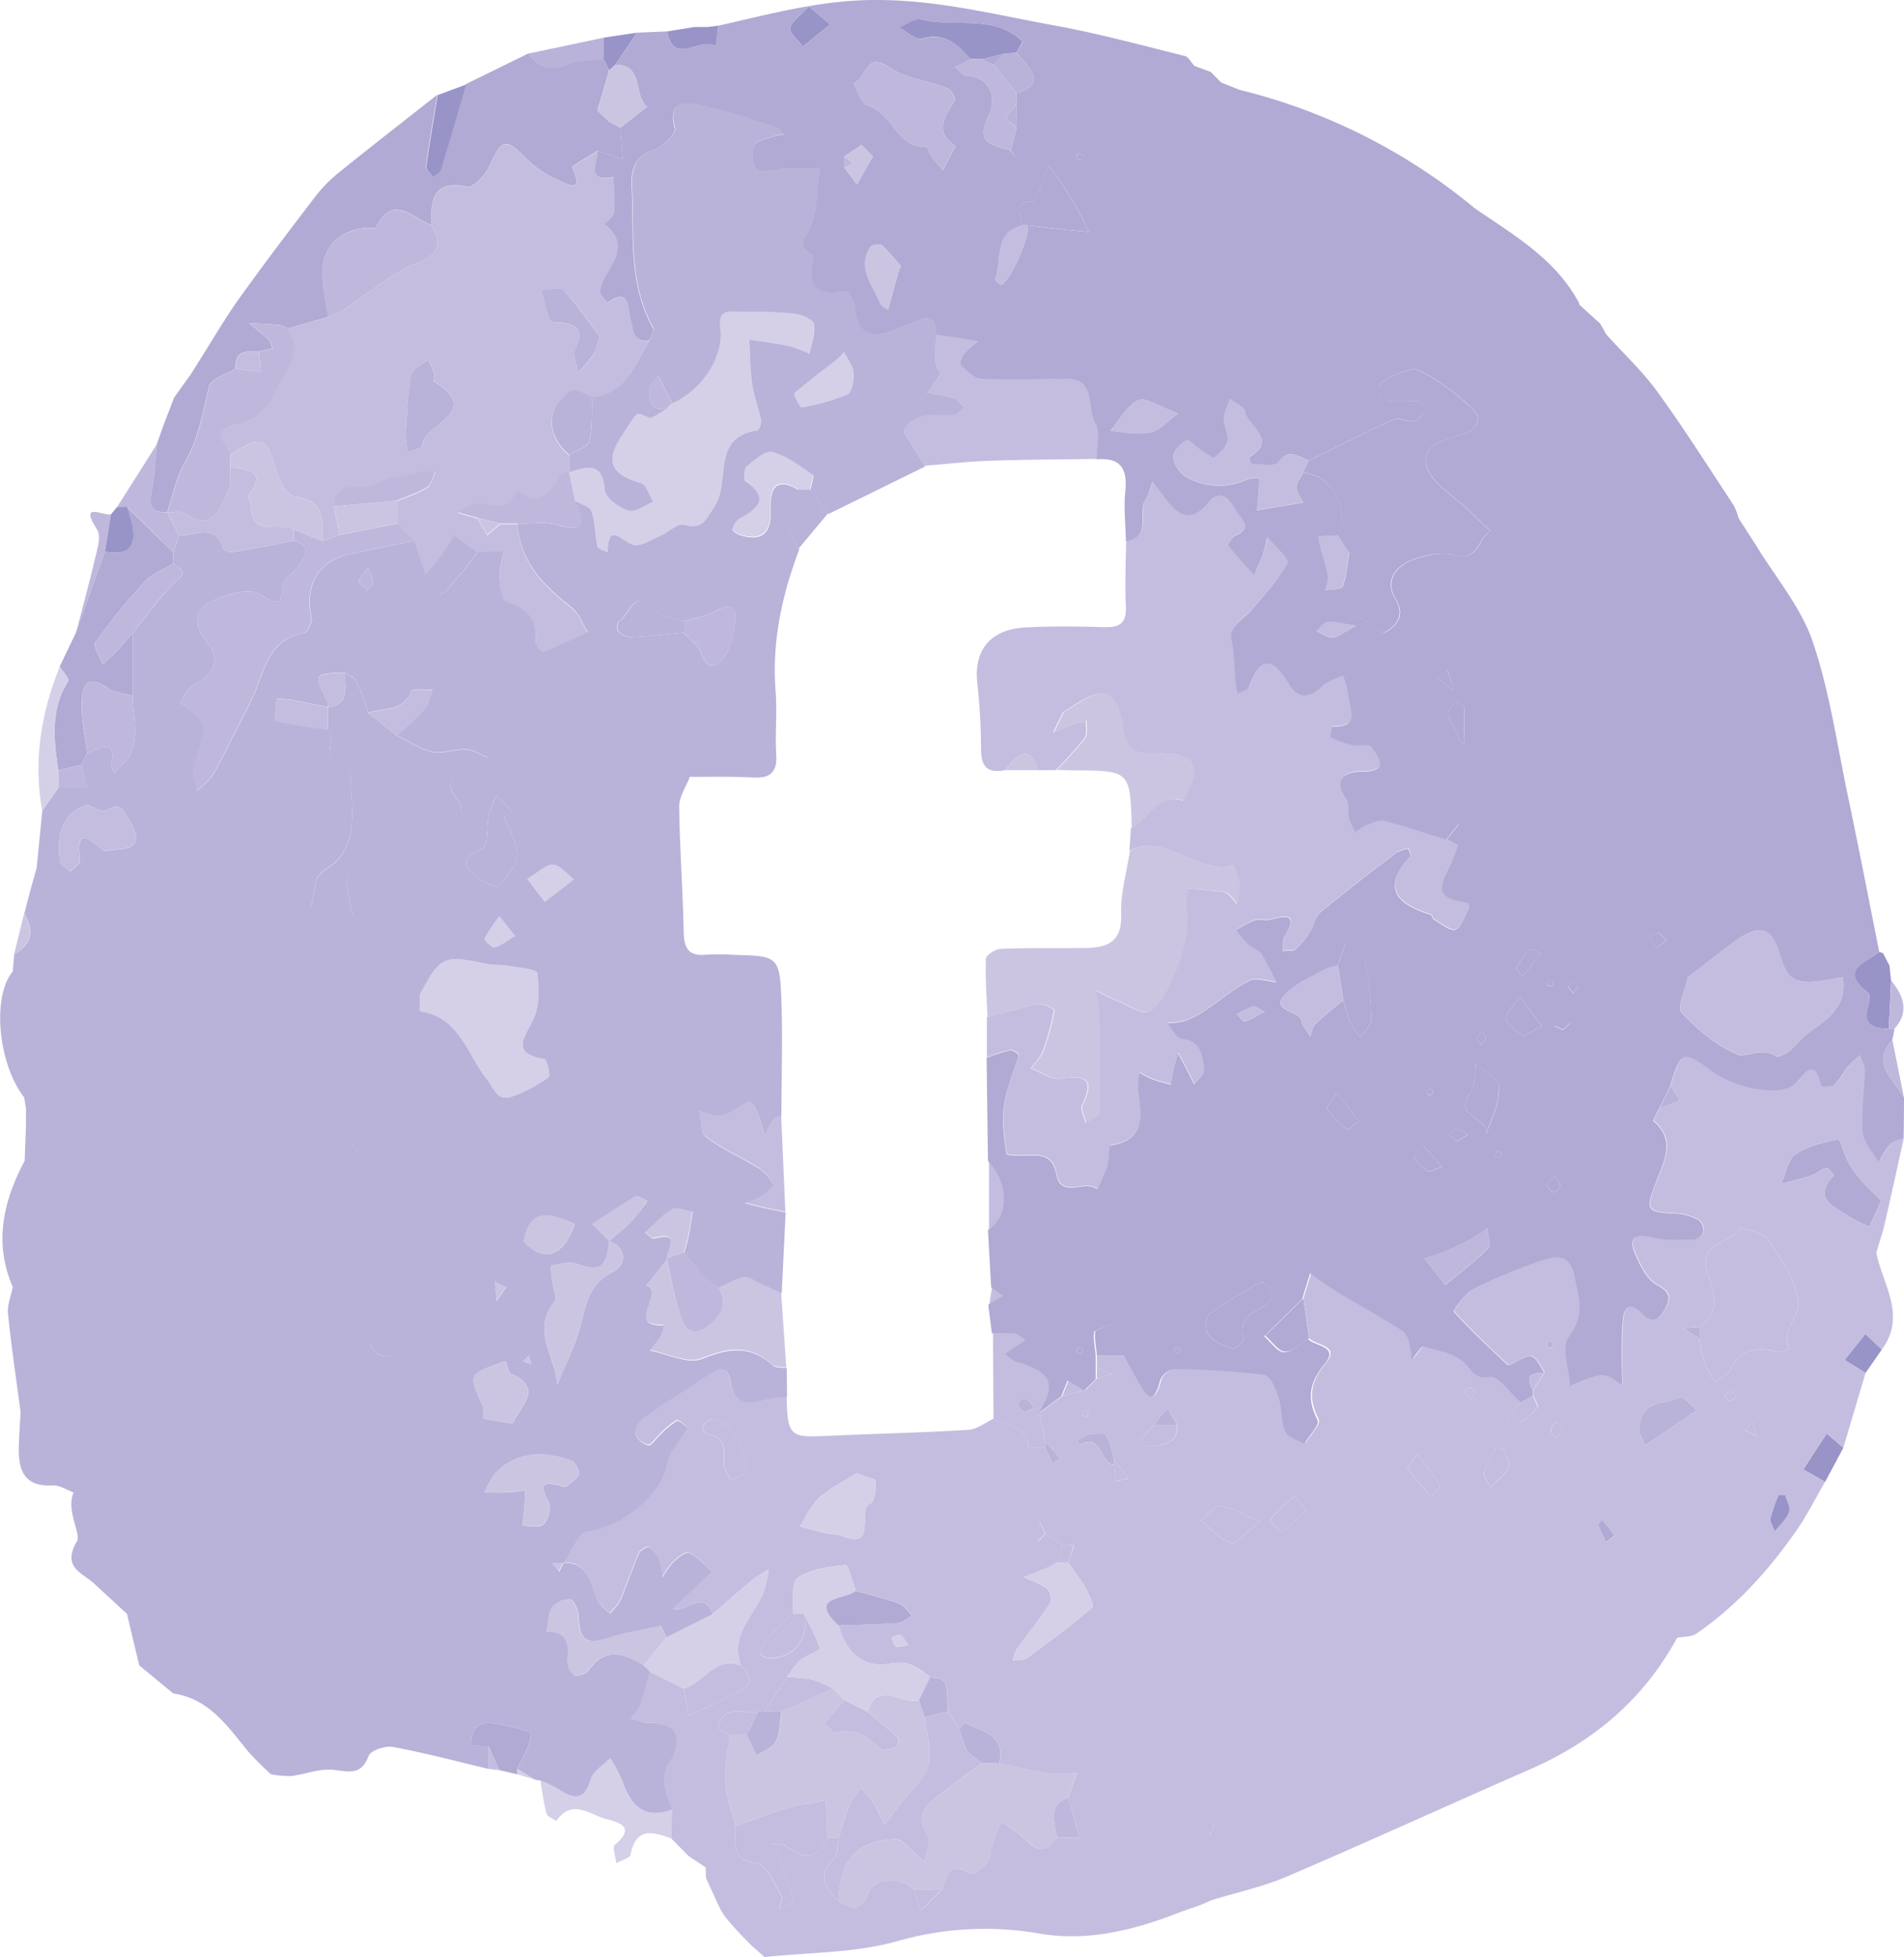 <svg id="Layer_1" data-name="Layer 1" xmlns="http://www.w3.org/2000/svg" viewBox="0 0 480.67 493.97">
  <defs>
    <style>
      .cls-1 {
        fill: #b1aad4;
      }

      .cls-2 {
        fill: #d5cfe8;
      }

      .cls-3 {
        fill: #c0b8dc;
      }

      .cls-4 {
        fill: #9894c8;
      }

      .cls-5 {
        fill: #b9b2d9;
      }

      .cls-6 {
        fill: #ccc5e2;
      }

      .cls-7 {
        fill: #c5bddf;
      }
    </style>
  </defs>
  <title>facebookLogo</title>
  <path class="cls-1" d="M166,37.9c0,.23,0,.47,0,.7q.26,3.64.53,7.28l-6.34-2.18c-2.24,1.47-6.57,3.93-6.41,4.26,3.32,7-1.59,4.06-3.83,3a24.85,24.85,0,0,1-7.47-4.95c-5.57-5.71-6.38-5.51-9.78,1.93-1,2.13-4,5.19-5.5,4.89-8.87-1.84-9.07,3.61-9,9.64-4.76-1.78-9.75-8.08-14,.7-.12.25-1.32-.1-2-.05-7.87.61-12.2,5.61-11.41,13.34.31,3.08.92,6.13,1.39,9.19L82,88.59a6.59,6.59,0,0,0-2-.9c-2.59-.24-5.19-.34-7.79-.49,1.64,1.38,3.34,2.7,4.88,4.19a6.85,6.85,0,0,1,1,2.2l-3.39.78c-3.11-.14-6.21-.27-5.84,4.31-2.33,1.44-6.23,2.49-6.71,4.39-1.64,6.53-2.63,13.09-6.11,19.14-2.21,3.84-3.06,8.45-4.52,12.72h0c-4,.22-4.63-1.72-3.9-5.29.79-3.92.93-8,1.35-12l1.55-4.41,2.76-7.2,4.18-5.84,2.76-4.39c3.16-5,6.1-10.06,9.51-14.82,6.16-8.6,12.55-17,19-25.44a36.78,36.78,0,0,1,6-6.2c8.26-6.67,16.64-13.18,25-19.76-1,6-2.07,12-2.89,18.06-.11.78,1.12,1.74,1.73,2.61.69-.61,1.78-1.11,2-1.86,2.2-7.13,4.24-14.31,6.34-21.48l15.91-7.8c2.71,3.87,6,4.5,10.41,2.66,2.53-1.06,5.56-.92,8.36-1.32l1.53,3-3,10.09,3,2.87Z" transform="translate(-9.33 -5.67)"/>
  <path class="cls-1" d="M53.08,145.08q0,1.43,0,2.86c-2.44,1.47-5.36,2.49-7.22,4.5a150,150,0,0,0-12.49,15.45c-.65.92,1.21,3.61,1.91,5.48,1.09-1,2.24-2,3.25-3,1.5-1.61,2.9-3.31,4.34-5q0,8,0,15.91c-2-.58-4.41-.68-6.06-1.82-6.18-4.25-6.85.1-6.86,4.45,0,4,.88,7.92,1.37,11.88l-1.45,2.93-5.83,1.4c-1.12-7.72-2.07-15.39,2.53-22.54.35-.54-1.39-2.44-2.17-3.7l4.08-8.48,7.32-20.47c7,1.27,8.12-2.3,6.53-8-.31-1.12-.64-2.23-1-3.35Z" transform="translate(-9.33 -5.67)"/>
  <path class="cls-2" d="M179,462.33q-.08,3.7-.16,7.4c-4.62-1.73-8.95-3-10.31,4-.18.93-2.34,1.48-3.59,2.2-.18-1.59-1.09-4.07-.41-4.63,4.78-4,2.16-5.46-1.92-6.45-4.29-1-8.77-5.46-12.84.44-.85-.62-2.24-1.09-2.46-1.88-.75-2.74-1.09-5.6-1.58-8.41a34.09,34.09,0,0,1,4.39,2.09c3.84,2.52,6.7,3.3,8.34-2.5.58-2,3.19-3.52,4.88-5.25a38.25,38.25,0,0,1,3,5.59C168.4,461.22,171.73,465.08,179,462.33Z" transform="translate(-9.33 -5.67)"/>
  <path class="cls-3" d="M53.08,145.08,41.38,133.54l-2.51.12,10.15-16c-.42,4-.56,8-1.35,12-.72,3.57-.1,5.51,3.9,5.29l2.92,5.81Z" transform="translate(-9.33 -5.67)"/>
  <path class="cls-2" d="M24.42,173.87c.77,1.27,2.52,3.16,2.17,3.7-4.6,7.16-3.65,14.82-2.53,22.54l0,4.35L20,210.39C17.67,197.76,19.71,185.65,24.42,173.87Z" transform="translate(-9.33 -5.67)"/>
  <path class="cls-4" d="M127,27c-2.09,7.17-4.14,14.34-6.34,21.48-.23.76-1.32,1.25-2,1.86-.61-.87-1.84-1.83-1.73-2.61.82-6,1.89-12,2.89-18.06Z" transform="translate(-9.33 -5.67)"/>
  <path class="cls-1" d="M132.67,446.37l-4.27-.08c-.35-3.92,1.43-6.13,5.37-5.68a57.15,57.15,0,0,1,9.6,2.32,12.34,12.34,0,0,1-.73,3.49c-.79,1.95-1.81,3.8-2.74,5.69a9,9,0,0,0,0,1.39l-4.52-1.06Z" transform="translate(-9.33 -5.67)"/>
  <path class="cls-4" d="M486.16,265.3c-3.85,0-6.78-.83-5.2-5.81.32-1,.55-2.84,0-3.25-7.66-5.84-.62-7.56,2.78-10.3a3,3,0,0,1,1,.37l1.59,3.08q.2,1.89.4,3.78Q486.46,259.24,486.16,265.3Z" transform="translate(-9.33 -5.67)"/>
  <path class="cls-4" d="M470.09,379.69l-5.52-3.15,5.94-9.07,4.17,3.63Z" transform="translate(-9.33 -5.67)"/>
  <path class="cls-3" d="M35.82,144.92,28.5,165.39c1.55-5.95,3.22-11.87,4.6-17.85.62-2.72,1.92-6.39.73-8.22-4.65-7.18,1.44-3.44,3.48-3.81Z" transform="translate(-9.33 -5.67)"/>
  <path class="cls-5" d="M161.63,20.5c-2.8.4-5.83.26-8.36,1.32-4.4,1.85-7.7,1.21-10.41-2.66l19-4Q161.73,17.82,161.63,20.5Z" transform="translate(-9.33 -5.67)"/>
  <path class="cls-4" d="M35.82,144.92l1.49-9.4,1.56-1.87,2.51-.12c.32,1.12.66,2.23,1,3.35C43.94,142.62,42.85,146.19,35.82,144.92Z" transform="translate(-9.33 -5.67)"/>
  <path class="cls-4" d="M480.3,352.2,475,348.91l5.24-6.57,4.16,3.94Z" transform="translate(-9.33 -5.67)"/>
  <path class="cls-4" d="M190.66,12.16l-.56,5.28c-3.64-2.84-10.67,5.21-12.38-3.84l6.93-1.11,3.27,0Z" transform="translate(-9.33 -5.67)"/>
  <path class="cls-4" d="M161.63,20.5q.1-2.68.2-5.35l8.32-1.24L164.67,22l-1.51,1.44Z" transform="translate(-9.33 -5.67)"/>
  <path class="cls-3" d="M490,282.74c-2.39-4.59-8.52-8.42-2.94-14.61Q488.5,275.43,490,282.74Z" transform="translate(-9.33 -5.67)"/>
  <path class="cls-3" d="M486.16,265.3q.3-6.06.61-12.13c3.12,3.85,4.68,7.81.83,12.13h-1.44Z" transform="translate(-9.33 -5.67)"/>
  <path class="cls-6" d="M15.4,236.34c2.62,4.27,1.86,7.7-2.53,10.23Z" transform="translate(-9.33 -5.67)"/>
  <path class="cls-3" d="M53.33,106.08l-2.76,7.2Z" transform="translate(-9.33 -5.67)"/>
  <path class="cls-7" d="M132.67,446.37l2.73,6.06-2.71-.28Q132.68,449.26,132.67,446.37Z" transform="translate(-9.33 -5.67)"/>
  <path class="cls-6" d="M18.52,224.81l-1.63,5.76Z" transform="translate(-9.33 -5.67)"/>
  <path class="cls-2" d="M183.16,474.1l4.34,2.9Z" transform="translate(-9.33 -5.67)"/>
  <path class="cls-2" d="M139.91,453.5a9,9,0,0,1,0-1.39l4.45,2.72Z" transform="translate(-9.33 -5.67)"/>
  <path class="cls-3" d="M60.28,95.85l-2.76,4.39Z" transform="translate(-9.33 -5.67)"/>
  <path class="cls-2" d="M187.56,479.65l1.41,3.12Z" transform="translate(-9.33 -5.67)"/>
  <path class="cls-3" d="M486.37,249.39l-1.59-3.08Z" transform="translate(-9.33 -5.67)"/>
  <path class="cls-5" d="M187.91,12.46l-3.27,0Z" transform="translate(-9.33 -5.67)"/>
  <path class="cls-2" d="M199.37,497l3,2.63Z" transform="translate(-9.33 -5.67)"/>
  <path class="cls-7" d="M263,200.07c-4.25.76-6-.68-6-5.31A157.69,157.69,0,0,0,256,177.65c-.73-8,3.5-13.12,12-13.6,6.69-.38,13.42-.29,20.12-.09,4,.12,5.63-1.11,5.43-5.31-.27-5.49,0-11,.08-16.52,6.81-1,2.75-7.29,5-10.55.88-1.28,1.17-3,1.72-4.48.93,1.2,1.89,2.38,2.78,3.6,3.34,4.58,6.59,7.47,11.59,1.47,2.77-3.32,5-.86,6.6,2,1.2,2.22,4.88,4.44-.18,6.61-.8.34-1.82,2.25-1.59,2.54,2,2.56,4.27,4.91,6.45,7.33.7-1.57,1.5-3.11,2.07-4.73s.86-3.24,1.27-4.87c1.81,2.23,5.61,5.52,5.09,6.51-2.3,4.33-5.78,8.05-9,11.87-1.53,1.82-3.88,3.09-4.94,5.1-.73,1.38.13,3.6.27,5.45.19,2.63.34,5.25.57,7.88a24.67,24.67,0,0,0,.52,2.67c1-.48,2.56-.73,2.82-1.46,2.86-8,6-7.82,10.17-.82,2.2,3.69,5.11,3.72,8.29.54,1.36-1.36,3.54-1.89,5.35-2.8a28.63,28.63,0,0,1,1.36,5.24c.23,3.26,3,8.11-4.08,7.67-.09,0-.67,2.58-.39,2.72a23.33,23.33,0,0,0,5.51,2c1.57.35,4.09-.42,4.71.42,2.21,3,4.55,6.27-2.54,6.27-3.7,0-7.46,1.64-3.77,6.84.84,1.19.27,3.29.66,4.9a19.52,19.52,0,0,0,1.66,3.59,13.34,13.34,0,0,1,2.66-1.79c1.51-.56,3.29-1.45,4.67-1.1,5.25,1.33,10.39,3.11,15.57,4.72l2.87,1.47a39.23,39.23,0,0,1-2,5.22c-3.48,6.37-2.43,8.44,4.87,9.27q0,.71,0,1.41c-1.09,1.88-1.81,4.7-3.4,5.34-1.29.52-3.66-1.54-5.49-2.55-.36-.2-.41-1.07-.74-1.18-8.38-2.62-12.72-6.58-5.17-14.79.24-.26-.33-1.26-.52-1.92a10.52,10.52,0,0,0-3.09,1.07c-6.42,4.91-12.85,9.84-19.08,15-1.24,1-1.49,3.17-2.44,4.64a22.16,22.16,0,0,1-3.75,4.67c-.69.61-2.17.32-3.3.44.14-1.29-.14-2.85.48-3.84,3.18-5,1-5.32-3.37-4.12-1.36.37-3-.17-4.3.26a28,28,0,0,0-4.66,2.46,38.88,38.88,0,0,0,3.06,3.51c1,1,2.7,1.42,3.44,2.53a68.12,68.12,0,0,1,3.69,7.09c-2.28-.18-5-1.25-6.74-.37-4,2-7.57,5.1-11.39,7.62a23.45,23.45,0,0,1-5.07,2.58,19.39,19.39,0,0,1-4.28.53c1.19,1.36,2.25,3.76,3.58,3.91,5,.57,5.34,4.3,5.68,7.78.11,1.16-1.61,2.49-2.49,3.75-.62-1.21-1.23-2.42-1.86-3.63-.74-1.42-1.5-2.82-2.25-4.23-.36,1.38-.77,2.74-1.08,4.13s-.49,2.54-.72,3.81c-1.48-.43-3-.78-4.43-1.31-1.21-.45-2.33-1.1-3.5-1.67a19.16,19.16,0,0,0-.36,4.11c.79,6.25,2.34,12.7-6.92,14.2-.54.09-.34,3.51-.88,5.25a50.88,50.88,0,0,1-2.55,5.78c-3-2.51-9,2.54-10.25-3.66-.81-4.18-2.9-5-6.5-4.83-2.12.1-6,.05-6.11-.4-.63-4.07-1.16-8.33-.58-12.38.61-4.25,2.5-8.31,3.67-12.51a3.08,3.08,0,0,0-2.1-1.29,53,53,0,0,0-6,1.91q0-5.07,0-10.14c4.38-1.12,8.73-2.4,13.17-3.23,1.18-.22,3.82,1.2,3.77,1.46a67.52,67.52,0,0,1-2.78,10.24c-.6,1.63-2,3-3.09,4.42,2.53,1,5.23,3,7.55,2.66,6.43-1,8.51.22,5.39,6.66-.52,1.07.55,2.91.89,4.4,1.2-.79,3.43-1.56,3.45-2.38.19-8.44.07-16.89-.09-25.33a40,40,0,0,0-.9-5.66c1.93.94,3.82,2,5.81,2.79,2.54,1,5.86,3.38,7.61,2.55,5.29-2.51,11-19.72,9.56-25.38-.45-1.74.15-3.74.26-5.62a78.89,78.89,0,0,1,9.43.94c1.18.25,2.05,1.91,3.07,2.93a21.1,21.1,0,0,0,.62-4.91,16.48,16.48,0,0,0-1.51-4.78c-9.3,2.3-16.73-8.31-26.24-3.79l.4-5.74c4.45-2,6.29-8.86,12.91-6.89.21.06.87-1,1.18-1.67,3.65-7.34,1.71-10.23-6.93-10.27-4.46,0-8.13.91-9.24-6.27-1.6-10.38-5-10.95-13.94-4.76-.39.27-1,.42-1.18.79-.87,1.63-1.64,3.32-2.44,5,1.48-.62,2.94-1.3,4.44-1.84,1.24-.45,2.55-.73,3.82-1.09-.07,1.47.41,3.36-.33,4.34a107.42,107.42,0,0,1-7.25,8.06l-4.32.06C268.82,192.89,265.93,196.49,263,200.07Z" transform="translate(-9.33 -5.67)"/>
  <path class="cls-7" d="M118.19,62.51c-.05-6,.15-11.47,9-9.64,1.48.31,4.53-2.76,5.5-4.89,3.4-7.44,4.21-7.64,9.78-1.93A24.85,24.85,0,0,0,150,51c2.23,1,7.15,4,3.83-3-.16-.34,4.17-2.79,6.41-4.26.25,2.87-3.39,8.13,4,6.61a79.19,79.19,0,0,1,.16,9c-.09,1-1.54,2-2.37,3,7.79,6.23-.39,11.25-1.16,16.85-.12.88,1.23,2,1.91,2.95,5.69-4.28,5.11,1.68,5.78,4,.81,2.79.33,6,4.69,5.5-3.62,6-5.83,13.47-14.48,14.47-1.74-.66-4.15-2.4-5.11-1.8-6.52,4.05-6.67,11.1-.7,16.27q0,2.18,0,4.36h0c-.7.15-1.7,0-2,.48-2.71,3.4-4.37,9-10.47,4.42a1.36,1.36,0,0,0-1.23.42c-1.92,4.82-5.41,3-9,2.58-1.69-.22-3.62,1.43-5.44,2.24l5,1.45,2.53,4.22,3.25-2.77h4.36c.64,9.51,6.52,15.54,13.54,21,1.93,1.5,2.9,4.24,4.3,6.41-3.82,1.74-7.62,3.53-11.52,5.08a4.54,4.54,0,0,1-1.76-2.73c.47-5.53-2-8.33-7.23-9.93-1.19-.37-1.79-4-1.9-6.12s.7-4.51,1.11-6.77l-6.68.29-5.76-4.26c-1,1.56-1.94,3.17-3,4.66-1.35,1.84-2.84,3.59-4.26,5.38l-2.9-8.68-4.36-4.36q0-2.89,0-5.78c2.56-1.1,5.29-1.94,7.62-3.41,1.1-.69,1.43-2.59,2.12-3.95a19.26,19.26,0,0,0-3.8.13c-3.84.88-7.92,1.38-11.39,3.08s-10-1.8-10.48,5.6L95,140.73l-4.33,1.45c.26-5.18.7-10.12-6.71-11.11-1.82-.24-3.92-3.61-4.63-5.92-2.93-9.45-3.63-9.86-11.86-4.7-1.08-2.94-5.8-6.28,2-7.67,3.35-.6,7.76-3.82,8.82-6.86,1.91-5.47,8.42-10.4,3.72-17.34l10.13-2.9a18.25,18.25,0,0,0,3.21-1.32c6.47-4.21,12.47-9.51,19.47-12.43C120.77,69.46,120.74,67,118.19,62.51Zm-6.45,53.06.51,4.28c1.28-.53,3.68-1.06,3.68-1.6,0-5.6,15.84-8.43,3-16.26-.27-.16.3-1.4.1-2a32.28,32.28,0,0,0-1.58-3.58c-1.52,1.33-4.08,2.48-4.36,4C112.17,105.52,112.1,110.76,111.74,115.57Zm49-25.05c-2.75-3.62-5.65-7.93-9.15-11.67-.87-.94-3.68-.07-5.6,0,.69,2.6,1.26,5.24,2.18,7.75.17.46,1.76.45,2.7.56,4.43.48,6.08,2.11,3.7,6.69-.75,1.43.5,3.9.83,5.9a55.94,55.94,0,0,0,3.77-4.6C159.77,94.16,159.92,92.88,160.7,90.52Z" transform="translate(-9.33 -5.67)"/>
  <path class="cls-1" d="M347,140.73c2.68-3.38.53-11.19-4.12-14.28-1.31-.87-3-1.12-4.58-1.65l1.43-2.89c7.17-3.51,14.3-7.12,21.56-10.41,1.15-.52,3,.63,4.44.55a3.44,3.44,0,0,0,2.59-1.54,4.8,4.8,0,0,0-.3-3.36c-.16-.36-1.63-.21-2.5-.22a65.76,65.76,0,0,1-7.66-.17c-.2,0-.68-4,.06-4.46a22.3,22.3,0,0,1,8-3.41c2.71-.5,16,9.42,16.57,12.16a4.23,4.23,0,0,1-2,3.46c-4.46,2.12-12.22,2.46-11.16,8.34.81,4.49,7.16,8,11.07,11.91,1.71,1.71,3.5,3.34,5.25,5-3.29,1.45-2.9,7.7-9,6.05-3.39-.92-7.76-.1-11.13,1.29-3.94,1.63-6.75,5.08-3.9,9.84,2.39,4,.32,6.66-2.72,8.3-.9.49-3.39-2-5.15-3.09-1.2-.76-3.13-1.34-3.39-2.35a5.82,5.82,0,0,1,1.09-4.49c1.29-1.59,3.26-2.63,4.94-3.91l-6.56-6.29Z" transform="translate(-9.33 -5.67)"/>
  <path class="cls-7" d="M286.3,121.49c-9.07.14-18.14.17-27.2.48-5.45.19-10.88.82-16.31,1.25-1-1.68-2.1-3.35-3.1-5.05-.88-1.5-2.73-3.62-2.28-4.45a7.65,7.65,0,0,1,4.69-3.25c2.52-.56,5.27,0,7.87-.3.92-.1,1.72-1.25,2.57-1.93-.79-.73-1.47-1.83-2.39-2.11a65.35,65.35,0,0,0-6.77-1.33,26.22,26.22,0,0,0,3.16-4.62c.31-.74-.94-2-1-3.07-.12-2.35.06-4.71.12-7.07,1.85.27,3.7.52,5.55.81s3.41.58,5.12.88a25,25,0,0,0-3.44,3.09c-.62.78-1.22,2.61-.87,2.94,1.51,1.41,3.34,3.36,5.13,3.44,7,.33,14.1.11,21.15,0,8.08-.18,5.37,7.33,7.64,11.13C287.33,114.6,286.27,118.37,286.3,121.49Z" transform="translate(-9.33 -5.67)"/>
  <path class="cls-7" d="M474.49,252.29c1.13,6.53-2.73,10.08-7.6,13.27-2.15,1.41-3.74,3.65-5.77,5.29-1,.78-2.94,1.8-3.51,1.39-3.36-2.43-7.5.4-9.42-.38-5.38-2.19-10.29-6.28-14.31-10.61-1.25-1.35.95-5.88,1.56-9,4.06-3.09,8.05-6.28,12.2-9.25,6-4.31,9-3.32,11,3.47C460.83,253.92,462.81,254.64,474.49,252.29Z" transform="translate(-9.33 -5.67)"/>
  <path class="cls-7" d="M339.77,121.91l-1.43,2.89c-.62,1.26-1.75,2.52-1.73,3.77s1.13,2.57,1.77,3.86l-11.74,2c.14-1.65.29-3.29.4-4.94.08-1.07.1-2.15.15-3.23a10.66,10.66,0,0,0-3.1.39,16.54,16.54,0,0,1-15.51-.77,7,7,0,0,1-3.08-5c-.06-1.4,1.82-3.34,3.31-4.12.65-.34,2.47,1.68,3.81,2.54,1.09.7,2.86,2.08,3.27,1.76,1.42-1.08,3-2.64,3.33-4.27s-.94-3.69-.89-5.54c.05-1.68,1-3.33,1.49-5,1.32,1.07,3.55,2,3.78,3.25.69,3.74,8.46,7,1.11,11.51-.13.08.35,1.69.55,1.69,2.32,0,5.88.77,6.74-.41C334.79,118.57,337.18,121.17,339.77,121.91Z" transform="translate(-9.33 -5.67)"/>
  <path class="cls-3" d="M250.57,42.52l-3.25,6.17c-1-1.19-2-2.35-2.95-3.59-.55-.75-.92-2.39-1.33-2.38-7.51.26-8.51-8.7-14.81-10.41-1.58-.43-2.39-3.71-3.55-5.69,3.22-.69,2.88-8.27,9.13-3.95,4,2.8,9.63,3.32,14.41,5.16,1,.39,2.45,2.48,2.17,3C248.3,34.88,244.66,38.67,250.57,42.52Z" transform="translate(-9.33 -5.67)"/>
  <path class="cls-7" d="M260.14,363.79q-.06-10.83-.13-21.66a40.13,40.13,0,0,1,5.73.05c1,.14,1.86,1.1,2.79,1.68-.95.59-1.91,1.15-2.84,1.77s-1.56,1.12-2.34,1.68c.87.64,1.64,1.61,2.61,1.88,9.15,2.63,10.52,5.66,5.77,13.14l1.45,7.23q0,.72,0,1.45h-4.33C268.75,365.25,263.36,365.83,260.14,363.79Zm10.39-2.85c-1.2-1.14-1.76-2.06-2.5-2.23-.49-.11-1.77.93-1.72,1.33a2.74,2.74,0,0,0,1.47,1.92C268.33,362.16,269.2,361.47,270.53,360.94Z" transform="translate(-9.33 -5.67)"/>
  <path class="cls-4" d="M267.51,16.16,265.88,19l-2.8.17-5.81,1.44-3-.07c-3.24-3.57-6.36-6.85-12.15-5.12-1.54.46-3.91-1.81-5.89-2.83,1.87-.74,4-2.48,5.58-2.06C250.32,12.81,260.16,9,267.51,16.16Z" transform="translate(-9.33 -5.67)"/>
  <path class="cls-1" d="M267.39,62.52c0-2.34-3.08-5.93,2.62-6,.7,0,1.44-2.37,2-3.71.76-1.75,1.37-3.57,2-5.36,1.15,1.53,2.4,3,3.44,4.61,1.45,2.22,2.79,4.51,4.09,6.82,1,1.73,1.78,3.55,2.67,5.33-1.86-.18-3.72-.33-5.57-.53-3.28-.36-6.57-.75-9.85-1.13Z" transform="translate(-9.33 -5.67)"/>
  <path class="cls-7" d="M348.49,258c-2.4,2-4.9,4-7.16,6.18-.71.69-.8,2-1.17,3.08-.66-1-1.33-2.07-2-3.12a1.5,1.5,0,0,1-.18-.69c-.15-3-9.62-2.49-3.17-7.86,2.78-2.32,6.25-3.82,9.46-5.58a10.93,10.93,0,0,1,2.75-.68Z" transform="translate(-9.33 -5.67)"/>
  <path class="cls-3" d="M254.3,20.53l3,.07L260.13,22l5.8,7.21q0,1.44,0,2.88c-.92,1.1-2.22,2.09-2.57,3.34-.15.54,1.69,1.63,2.62,2.47l-1.48,5.79c-4.38-1.4-9.2-1.7-5.52-9,1.6-3.17,1.3-9.36-5.62-9.93-1.06-.09-2-1.42-3-2.18Z" transform="translate(-9.33 -5.67)"/>
  <path class="cls-1" d="M328.2,329.29c.75.72,2.32,1.53,2.46,2.53a4.27,4.27,0,0,1-1.85,3.28c-3.19,2-7.17,3.29-5.53,8.56.16.5-2.12,2.59-2.79,2.38-2.17-.66-4.61-1.65-6-3.3-.9-1.09-.89-4.51,0-5.23,3.64-2.87,7.79-5.1,11.77-7.54A12.69,12.69,0,0,1,328.2,329.29Z" transform="translate(-9.33 -5.67)"/>
  <path class="cls-6" d="M163.16,23.47,164.67,22c7.41-.07,4.42,7.8,8.08,10.6L166,37.9l-2.87-1.47-3-2.87Z" transform="translate(-9.33 -5.67)"/>
  <path class="cls-1" d="M348.49,258l-1.44-8.68,1.95-5.51c1.7,1.42,4.5,2.59,4.9,4.32A73.13,73.13,0,0,1,355.49,263c0,1.49-1.75,3-2.7,4.54a30.69,30.69,0,0,1-2.77-4.25A37.55,37.55,0,0,1,348.49,258Z" transform="translate(-9.33 -5.67)"/>
  <path class="cls-3" d="M374.14,330l-5.29-6.73c1.78-.6,3.6-1.1,5.32-1.84,2.24-1,4.44-2,6.58-3.18a46.76,46.76,0,0,0,3.95-2.67c.17,1.72,1.14,4.2.36,5C382.16,323.67,378.69,326.19,374.14,330Z" transform="translate(-9.33 -5.67)"/>
  <path class="cls-1" d="M338.37,333.36l1.45,10.14c-2,1.2-4.07,3.33-6.08,3.3-1.68,0-3.31-2.6-5-4Z" transform="translate(-9.33 -5.67)"/>
  <path class="cls-1" d="M387.59,282.33a17.77,17.77,0,0,1-.59,2.86c-.79,2.29-1.73,4.52-2.6,6.78,1-4.27-8.51-4.52-3.92-10.26a7.34,7.34,0,0,0,1-3.28c.24-1.45.29-2.93.43-4.39a70.49,70.49,0,0,1,5.64,4.82C388,279.34,387.59,280.7,387.59,282.33Z" transform="translate(-9.33 -5.67)"/>
  <path class="cls-6" d="M236.71,72.87c-.56,1.54-.66,1.76-.73,2q-1.24,4.53-2.48,9.07c-.7-.54-1.75-.93-2-1.63-1.83-4.55-5.86-8.79-2.58-14.18.38-.63,2.54-1,3-.59A56.94,56.94,0,0,1,236.71,72.87Z" transform="translate(-9.33 -5.67)"/>
  <path class="cls-7" d="M306.83,110c-3.2,2.47-4.45,3.89-6,4.53a12.54,12.54,0,0,1-5,.49c-2.06-.06-4.1-.41-6.16-.63,2.3-2.69,4.14-6.46,7.05-7.71C298.78,105.77,302.29,108.34,306.83,110Z" transform="translate(-9.33 -5.67)"/>
  <path class="cls-7" d="M347,140.73l2.89,4.38c-.48,2.88-.65,5.86-1.62,8.56-.28.76-2.9.68-4.45,1,.25-1.22.84-2.49.68-3.65a47.08,47.08,0,0,0-1.51-5.67c-.38-1.42-.68-2.87-1-4.3Z" transform="translate(-9.33 -5.67)"/>
  <path class="cls-1" d="M293.46,347.86h-7.24c-.1-2.22-.94-6-.17-6.37,2.67-1.25,6.6-2.68,8.78-1.56C300.95,343.06,294.42,345.22,293.46,347.86Z" transform="translate(-9.33 -5.67)"/>
  <path class="cls-7" d="M267.39,62.52l1.45,0c.68,2.51-4.54,14.37-6.74,15-.41.11-1.72-1.16-1.62-1.4C262.36,71.37,260,64.41,267.39,62.52Z" transform="translate(-9.33 -5.67)"/>
  <path class="cls-4" d="M213.51,7.3l5.43,4.52L212,17.4c-1.15-1.57-3.46-3.41-3.18-4.66C209.24,10.89,211.51,9.47,213.51,7.3Z" transform="translate(-9.33 -5.67)"/>
  <path class="cls-7" d="M259,316q0-8.73,0-17.46C264.3,304.33,264.31,312.7,259,316Z" transform="translate(-9.33 -5.67)"/>
  <path class="cls-1" d="M393.75,267.17c-1.65-1.6-4.33-3.09-4.21-4.33.18-2,2.22-3.79,3.47-5.67l5.55,7.51Z" transform="translate(-9.33 -5.67)"/>
  <path class="cls-6" d="M222.51,45.11l4.32-2.87,2.89,2.9-4.06,7.12-3.16-4.2,2.24-1.14Z" transform="translate(-9.33 -5.67)"/>
  <path class="cls-1" d="M346.76,281.48l5.61,7.14c-1,.76-2.68,2.35-2.94,2.15a26.43,26.43,0,0,1-5.06-5.14C344.09,285.24,345.49,283.63,346.76,281.48Z" transform="translate(-9.33 -5.67)"/>
  <path class="cls-7" d="M396.3,358c.4,1,1.42,2.53,1.08,2.94a19.28,19.28,0,0,1-4.74,4.17c-.55.34-1.93-.7-2.93-1.1l3.71-4.58Z" transform="translate(-9.33 -5.67)"/>
  <path class="cls-7" d="M351.69,163.58c-3.35,1.79-4.63,3-5.94,3s-2.73-1.06-4.1-1.66c.91-.82,1.74-2.19,2.74-2.32C346,162.41,347.77,163,351.69,163.58Z" transform="translate(-9.33 -5.67)"/>
  <path class="cls-1" d="M377.48,182.72l1.45,1.46c0,.71,0,1.42,0,2.13,0,2.41.09,4.81.13,7.22-.49-.39-1.39-.77-1.4-1.17C377.6,189.14,371.73,186,377.48,182.72Z" transform="translate(-9.33 -5.67)"/>
  <path class="cls-1" d="M393.71,252.14c-.69-.91-1.69-1.8-1.53-2.1a20.6,20.6,0,0,1,3.21-4.75c.31-.32,1.91.61,2.92,1Z" transform="translate(-9.33 -5.67)"/>
  <path class="cls-1" d="M373.34,300.14c-1.48.45-2.91,1.39-3.63,1a9.51,9.51,0,0,1-3.47-3.54c-.19-.32,1.59-1.79,2.46-2.73Z" transform="translate(-9.33 -5.67)"/>
  <path class="cls-1" d="M377.45,219l-2.87-1.47,3.08-3.86c.8.73,2.41,1.8,2.27,2.14A14.22,14.22,0,0,1,377.45,219Z" transform="translate(-9.33 -5.67)"/>
  <path class="cls-7" d="M328.67,261c-2.25,1.17-3.53,2.11-5,2.46-.52.13-1.38-1.14-2.09-1.78a26,26,0,0,1,4-2C326.21,259.49,327.06,260.26,328.67,261Z" transform="translate(-9.33 -5.67)"/>
  <path class="cls-1" d="M376,178.4q0,.72,0,1.44l-3.88-3.24,2.56-1.92Z" transform="translate(-9.33 -5.67)"/>
  <path class="cls-7" d="M283.35,356.54,277.52,358l1.6-4Z" transform="translate(-9.33 -5.67)"/>
  <path class="cls-1" d="M430.06,243c-1.16.79-2.18,1.81-2.5,1.63a8.46,8.46,0,0,1-1.93-2.27c.7-.46,1.43-1.32,2.1-1.28S429,242.09,430.06,243Z" transform="translate(-9.33 -5.67)"/>
  <path class="cls-7" d="M259.08,334.89q.35-2.16.71-4.33l3,2.11Z" transform="translate(-9.33 -5.67)"/>
  <path class="cls-1" d="M401.84,302.41c.69,1.34,1.43,2.13,1.34,2.8s-1.38,1.52-1.72,1.37a3.07,3.07,0,0,1-1.61-2C399.78,304.14,400.83,303.48,401.84,302.41Z" transform="translate(-9.33 -5.67)"/>
  <path class="cls-1" d="M379.88,292c-1.81,1.12-2.5,1.79-2.77,1.66a10.21,10.21,0,0,1-2-1.69c.56-.48,1.13-1.38,1.67-1.36C377.63,290.64,378.44,291.3,379.88,292Z" transform="translate(-9.33 -5.67)"/>
  <path class="cls-1" d="M403.93,265.53l-2.24-1c.62-.63,1.17-1.61,1.89-1.78s1.43.68,2.16,1.08Z" transform="translate(-9.33 -5.67)"/>
  <path class="cls-7" d="M399.2,352.19l-2.9,4.36C394.3,353.12,395.7,352,399.2,352.19Z" transform="translate(-9.33 -5.67)"/>
  <path class="cls-1" d="M383.24,269.42c-.53-.8-1.24-1.46-1.11-1.77a6.49,6.49,0,0,1,1.51-1.67c.28.57.78,1.14.76,1.7S383.79,268.65,383.24,269.42Z" transform="translate(-9.33 -5.67)"/>
  <path class="cls-7" d="M286.22,350.75l3.64,1.78-3.63,1.11Q286.23,352.2,286.22,350.75Z" transform="translate(-9.33 -5.67)"/>
  <path class="cls-3" d="M229.73,45.14l-2.89-2.9Z" transform="translate(-9.33 -5.67)"/>
  <path class="cls-1" d="M406.6,256.34c-.58-.68-1.22-1.1-1.27-1.58s.39-1.18.62-1.77c.58.48,1.34.87,1.66,1.49C407.76,254.77,407.08,255.49,406.6,256.34Z" transform="translate(-9.33 -5.67)"/>
  <path class="cls-1" d="M388.54,296.79c-.18.4-.26,1-.55,1.15s-.78-.28-1.19-.45c.17-.4.26-1,.55-1.15S388.13,296.62,388.54,296.79Z" transform="translate(-9.33 -5.67)"/>
  <path class="cls-1" d="M282.24,347.34c-.4-.18-1-.26-1.15-.55s.28-.78.46-1.19c.4.17,1,.26,1.15.55S282.41,346.93,282.24,347.34Z" transform="translate(-9.33 -5.67)"/>
  <path class="cls-1" d="M306.1,345.56l1.21.52c-.17.4-.26,1-.55,1.15s-.79-.28-1.19-.46Z" transform="translate(-9.33 -5.67)"/>
  <path class="cls-3" d="M222.51,45.11l2.24,1.81-2.24,1.14Q222.51,46.59,222.51,45.11Z" transform="translate(-9.33 -5.67)"/>
  <path class="cls-1" d="M371.14,281.63c-.41.16-.92.54-1.21.41s-.35-.76-.51-1.17c.41-.16.92-.54,1.21-.41S371,281.22,371.14,281.63Z" transform="translate(-9.33 -5.67)"/>
  <path class="cls-1" d="M399.74,254.1c.18-.41.27-1,.56-1.15s.78.29,1.19.47c-.18.4-.27,1-.56,1.15S400.15,254.28,399.74,254.1Z" transform="translate(-9.33 -5.67)"/>
  <path class="cls-1" d="M281,45.53c.18-.41.27-1,.56-1.15s.78.29,1.19.47c-.18.41-.27,1-.56,1.15S281.37,45.71,281,45.53Z" transform="translate(-9.33 -5.67)"/>
  <path class="cls-2" d="M179,107.42c7.06-3.08,13-11.33,12.11-18.77-.61-5.17,2.21-4.37,5-4.34,4.65,0,9.32,0,13.93.53,1.73.18,4.53,1.5,4.72,2.64.38,2.35-.67,4.93-1.13,7.42A36.76,36.76,0,0,0,208.48,93c-3.31-.7-6.69-1.11-10-1.64.22,3.74.2,7.51.73,11.2.45,3.11,1.64,6.11,2.25,9.2.16.8-.5,2.51-1,2.58-11.75,1.71-6.61,13.08-10.77,19.19-2.22,3.26-2.89,5.91-7.68,4.59-1.66-.46-4,2-6.17,2.87s-5,2.83-6.77,2.17c-3.15-1.2-6.17-5.81-6.35,1.92-.89-.49-2.41-.83-2.56-1.49-.66-2.93-.54-6.09-1.5-8.88-.42-1.23-2.76-1.8-4.23-2.67L153,124.8h0c4.37-1.33,8.42-2.83,9,4.49.16,2,3.56,4.44,5.94,5.21,1.69.54,4.17-1.4,6.3-2.23-1-1.64-1.75-4.36-3.13-4.75-11.27-3.18-6.89-8.85-2.86-14.89,2.1-3.15,1.65-3,4.7-1.67,1,.46,3.07-1.32,4.65-2.08Z" transform="translate(-9.33 -5.67)"/>
  <path class="cls-3" d="M109.5,137.82l4.36,4.36c-5.44,1.12-10.89,2.15-16.31,3.37-8,1.81-11.38,7.78-9.62,16.1.24,1.13-1,3.64-1.92,3.79-8.92,1.57-9.85,9.33-12.69,15.68-1.58,3.54-3.43,6.95-5.2,10.4s-3.3,6.73-5.24,9.92c-.92,1.5-2.54,2.57-3.85,3.83-.36-1.62-1.24-3.34-1-4.84.64-3.49,2.06-6.84,2.7-10.33.21-1.15-.74-2.8-1.64-3.78A28.71,28.71,0,0,0,54.75,183c1.14-1.54,1.95-3.75,3.48-4.5,5.31-2.59,6.84-6.54,3.22-10.89-3.3-4-3.06-7.79.49-9.74,3.75-2.06,9.9-4,12.87-2.27,4.5,2.59,5.26,3.28,6-2.22.22-1.71,2.58-3.1,3.82-4.73,1.93-2.52,3.46-5.08-1.16-6.47q0-1.44,0-2.88l7.25,2.89L95,140.73Z" transform="translate(-9.33 -5.67)"/>
  <path class="cls-5" d="M87.76,234.89l1.47-7.27a9.19,9.19,0,0,1,1.83-2.12c9.41-5.72,6.88-14.92,6.83-23.37a7.32,7.32,0,0,0-.53-2.66c-8.3.38-2.73-6.79-5.22-9.5q0-2.9,0-5.79h0c5.85-.71,4-5.25,4.32-8.7,1,.74,2.43,1.28,2.91,2.27a82.69,82.69,0,0,1,2.92,7.88l7.26,5.77c3,1.43,5.85,3.43,9,4.1,2.6.55,5.55-.81,8.32-.68,1.85.09,3.64,1.31,5.45,2-1.12,1.09-2.06,2.75-3.39,3.16-4.35,1.34-8.61,2.28-3.76,7.93.62.72.55,2,.79,3.06a16,16,0,0,1-2.7.27c-9-.6-23.1,7.65-26.13,15.68-.59,1.56.13,3.65.37,5.47.21,1.55.61,3.08.92,4.62a34.66,34.66,0,0,1-5.41-.28A37.22,37.22,0,0,1,87.76,234.89Z" transform="translate(-9.33 -5.67)"/>
  <path class="cls-2" d="M115.34,256.61c5.23-9.69,6-10,17.11-7.6,1.63.35,3.38.09,5,.39,2.66.48,7.41.91,7.53,1.87.51,3.84.61,8.37-1,11.72-2.36,4.81-5.67,8.53,2.8,10,.67.12,1.61,4.21,1.12,4.55a35.62,35.62,0,0,1-9.55,5c-3.62,1.08-4.21-2.12-6.18-4.59-4.9-6.17-6.93-15.71-16.81-17Q115.35,258.76,115.34,256.61Z" transform="translate(-9.33 -5.67)"/>
  <path class="cls-7" d="M83.45,139.29q0,1.44,0,2.88c-5.06,1-10.12,2-15.2,2.82-.84.14-2.48-.24-2.61-.7-1.92-7-7.23-3.07-11.14-3.54l-2.92-5.81h0c1.42.07,3.21-.4,4.21.28,7.14,4.88,9-1,11.19-5.54.84-1.79.39-4.2.53-6.32,3.1,1.26,9.57.17,4.77,7-.49.69.32,2.24.39,3.4C73.18,141.6,79.94,137.28,83.45,139.29Z" transform="translate(-9.33 -5.67)"/>
  <path class="cls-3" d="M31.33,195.79c-.49-4-1.38-7.92-1.37-11.88,0-4.35.68-8.7,6.86-4.45,1.66,1.14,4,1.24,6.06,1.82-.08,6,2.53,12.52-2.94,17.66-.61.57-1.17,1.19-1.76,1.79-.28-.61-.89-1.28-.79-1.82C38.77,191.21,34.34,194.89,31.33,195.79Z" transform="translate(-9.33 -5.67)"/>
  <path class="cls-3" d="M153,124.8l1.46,7.23c1.67,4.32,3.64,8.53-4.46,6.15-3.11-.91-6.67-.27-10-.34h-4.36l-5.79-1.45-5-1.45c1.82-.8,3.75-2.46,5.44-2.24,3.55.46,7,2.24,9-2.58a1.36,1.36,0,0,1,1.23-.42c6.1,4.6,7.77-1,10.47-4.42C151.26,124.85,152.26,124.94,153,124.8Z" transform="translate(-9.33 -5.67)"/>
  <path class="cls-2" d="M210.91,129.21c-5.86-3.5-7.34-.33-7.13,4.86.24,6-2.11,8.14-7.57,6.55-.82-.24-2.17-1.08-2.11-1.44a4.07,4.07,0,0,1,1.56-2.65c4.54-2.58,8.26-5.06,1.74-9.69-.55-.39-.4-3.09.29-3.65,2-1.61,4.78-4.13,6.57-3.65,3.65,1,6.94,3.52,10.13,5.76.49.34-.35,2.56-.58,3.91Z" transform="translate(-9.33 -5.67)"/>
  <path class="cls-7" d="M35.7,220.42c-3.08-1.92-7.47-7.4-6.19,2.39.11.82-1.65,1.89-2.53,2.84-.92-.94-2.55-1.82-2.64-2.84-.54-6,.17-11.56,6.94-14,1.66.53,3.78,2,4.89,1.41,3-1.51,3.62-1.29,5.58,2C47.07,221,40.19,219.54,35.7,220.42Z" transform="translate(-9.33 -5.67)"/>
  <path class="cls-5" d="M136.65,212c1.19,3.21,3.38,6.45,3.25,9.61-.1,2.64-2.69,5.37-4.69,7.59-.45.5-3.33-.61-4.64-1.58-3.74-2.76-5.87-5.27.66-7.83,1.39-.55.88-5.61,1.51-8.53a27.89,27.89,0,0,1,1.87-4.64l4.33,4.09Z" transform="translate(-9.33 -5.67)"/>
  <path class="cls-3" d="M42.87,165.37c-1.44,1.66-2.84,3.36-4.34,5-1,1.08-2.16,2-3.25,3-.7-1.87-2.56-4.56-1.91-5.48a150,150,0,0,1,12.49-15.45c1.86-2,4.78-3,7.22-4.5,4.67,2.54,1.08,3.78-.68,5.74C49,157.41,46,161.45,42.87,165.37Z" transform="translate(-9.33 -5.67)"/>
  <path class="cls-5" d="M153,120.45c-6-5.18-5.82-12.22.7-16.27,1-.6,3.37,1.14,5.11,1.8-.16,3.72.15,7.56-.73,11.1C157.68,118.54,154.74,119.35,153,120.45Z" transform="translate(-9.33 -5.67)"/>
  <path class="cls-2" d="M222.44,94.56c.84,1.7,2.23,3.36,2.37,5.12s-.38,5-1.55,5.52a50.62,50.62,0,0,1-11.56,3.25c-.41.08-2.11-3.27-1.87-3.49,3.49-3,7.21-5.8,10.87-8.62Z" transform="translate(-9.33 -5.67)"/>
  <path class="cls-5" d="M116.76,150.87c1.43-1.79,2.91-3.53,4.26-5.38,1.1-1.49,2-3.1,3-4.66l5.76,4.26a119.16,119.16,0,0,1-8,9.89c-.94,1-3.3.53-5,.73Q116.76,153.29,116.76,150.87Z" transform="translate(-9.33 -5.67)"/>
  <path class="cls-3" d="M182,162.42c2.51-.74,5.21-1.12,7.48-2.31,3.66-1.92,6.15-2.23,5.43,2.95-.4,2.91-1.08,6.11-2.7,8.45-2.19,3.18-4.48,3-6-1.28-.67-1.89-2.81-3.27-4.28-4.88Z" transform="translate(-9.33 -5.67)"/>
  <path class="cls-7" d="M92.13,184.18q0,2.9,0,5.79c-4.44-.66-8.92-1.19-13.27-2.23-.34-.08.16-3.71.27-5.7a33.53,33.53,0,0,1,3.48.27C85.8,182.89,89,183.55,92.13,184.18Z" transform="translate(-9.33 -5.67)"/>
  <path class="cls-5" d="M182,162.42l0,2.93c-4.49.41-9,.91-13.46,1.14a4.42,4.42,0,0,1-3-1.45c-.43-.46-.34-2.28.06-2.5,2.77-1.53,3.64-8.89,9.12-2.84C176.21,161.41,179.48,161.56,182,162.42Z" transform="translate(-9.33 -5.67)"/>
  <path class="cls-5" d="M210.91,129.21h2.89l4.58,6L211,144.07C207.34,139.15,207.71,134.19,210.91,129.21Z" transform="translate(-9.33 -5.67)"/>
  <path class="cls-7" d="M109.53,191.4l-7.26-5.77c3.85-1.32,8.82-.19,10.92-5.49.29-.73,3.51-.29,5.37-.39-.7,1.72-1,3.75-2.17,5.09A81.54,81.54,0,0,1,109.53,191.4Z" transform="translate(-9.33 -5.67)"/>
  <path class="cls-2" d="M142.52,227.48c2.82-1.65,4.75-3.7,6.52-3.57s3.49,2.4,5.22,3.73l-7.33,5.66Z" transform="translate(-9.33 -5.67)"/>
  <path class="cls-7" d="M96.45,175.48c-.33,3.45,1.52,8-4.32,8.7a4.87,4.87,0,0,0-.23-1.37C88.45,175.7,88.44,175.71,96.45,175.48Z" transform="translate(-9.33 -5.67)"/>
  <path class="cls-2" d="M135.43,236.92l3.93,5c-1.69,1-3.28,2.32-5.11,2.9-.63.2-2.76-1.85-2.63-2.12A44.93,44.93,0,0,1,135.43,236.92Z" transform="translate(-9.33 -5.67)"/>
  <path class="cls-3" d="M179,107.42l-1.43,1.47c-4.15.35-4.79-2.25-4.23-5.4.19-1.09,1.4-2,2.14-3Z" transform="translate(-9.33 -5.67)"/>
  <path class="cls-3" d="M24.08,204.47l0-4.35,5.83-1.4,1.4,5.76Z" transform="translate(-9.33 -5.67)"/>
  <path class="cls-3" d="M102.21,148.9c.69,1.85,1.33,2.81,1.3,3.75,0,.68-.95,1.32-1.47,2-.74-.76-2-1.47-2.07-2.29S101,150.62,102.21,148.9Z" transform="translate(-9.33 -5.67)"/>
  <path class="cls-7" d="M438.3,340.61c5.7-3.59,3.5-9.5,2.18-13.38-2.82-8.31,5.76-7.45,8.06-11.42.24-.41,6,1,7.25,2.82,3.26,4.78,6.74,10.1,7.56,15.59.51,3.36-4.57,7.24-2.26,12-1,.23-2.1.85-3,.64-5.13-1.21-9.43-.94-12,4.71-.57,1.27-2.55,1.92-3.88,2.85a30,30,0,0,1-2.55-4.64,51.42,51.42,0,0,1-1.39-6.28Q438.3,342.06,438.3,340.61Z" transform="translate(-9.33 -5.67)"/>
  <path class="cls-1" d="M484.26,308.71l-3,6.6a40.54,40.54,0,0,1-5.07-2.55c-3.66-2.51-9.57-4.34-3.89-10.44,0-.05-1.38-2-1.82-1.9-1.34.34-2.46,1.46-3.79,1.92-2.51.85-5.1,1.45-7.66,2.15,1.12-2.54,1.57-6.05,3.51-7.41,3.07-2.14,7.1-3.09,10.86-3.85.46-.09,1.61,4.14,2.76,6.19a29.14,29.14,0,0,0,3.67,4.87C481.16,305.8,482.69,307.15,484.26,308.71Z" transform="translate(-9.33 -5.67)"/>
  <path class="cls-5" d="M423.26,367.34c-.46-9,6.75-6.92,10.38-9.1.51-.31,2.7,2.19,4.12,3.39l-13.09,8.85Z" transform="translate(-9.33 -5.67)"/>
  <path class="cls-7" d="M327.47,389.65c-3.71,2.84-6.15,5.87-7.43,5.44-2.81-.94-5-3.63-7.51-5.61,1.58-1.32,3.28-3.83,4.72-3.7C320.14,386.07,322.89,387.8,327.47,389.65Z" transform="translate(-9.33 -5.67)"/>
  <path class="cls-7" d="M339.08,386.95a80.61,80.61,0,0,1-6.28,5.42,16.42,16.42,0,0,1-2.8-3.08c1.86-2.19,4-4.13,6.09-6.13Z" transform="translate(-9.33 -5.67)"/>
  <path class="cls-7" d="M388.8,371.26c.54,1.59,1.95,3.58,1.43,4.68-.93,2-3,3.43-4.6,5.11-.61-1.23-1.95-2.66-1.68-3.66.57-2.22,2-4.22,3-6.32Z" transform="translate(-9.33 -5.67)"/>
  <path class="cls-7" d="M367.07,372.71a79.43,79.43,0,0,1,5.74,7.65c.28.48-1.34,2.08-2.08,3.16-2-2.37-4.12-4.68-6-7.18C364.55,376,365.77,374.71,367.07,372.71Z" transform="translate(-9.33 -5.67)"/>
  <path class="cls-7" d="M306.5,365.22c.25,5.47-4.16,4.94-7.47,5.63-.63.13-1.5-.85-2.26-1.33l4-4.3Z" transform="translate(-9.33 -5.67)"/>
  <path class="cls-5" d="M290.57,375.37c-3.7-.24-3-8.34-8.72-4.92-.2-.37-.6-1-.57-1.07a8.6,8.6,0,0,1,2.88-1.62c1.46-.24,3.83-.56,4.36.19,1.17,1.65,1.44,3.95,2.07,6Q290.57,374.66,290.57,375.37Z" transform="translate(-9.33 -5.67)"/>
  <path class="cls-5" d="M306.5,365.22h-5.79L304,361Z" transform="translate(-9.33 -5.67)"/>
  <path class="cls-7" d="M290.57,375.37q0-.72,0-1.44l3.57,4.9-3.27.66Z" transform="translate(-9.33 -5.67)"/>
  <path class="cls-5" d="M428.17,285.58l2.91-5.8,2.37,3.61Z" transform="translate(-9.33 -5.67)"/>
  <path class="cls-5" d="M273.18,371q0-.72,0-1.45l3.82,4.2-2,1.31Z" transform="translate(-9.33 -5.67)"/>
  <path class="cls-1" d="M417,393.2l-2.19,1.72c-.68-1.43-1.44-2.83-2-4.31-.11-.31.62-.92,1-1.4Z" transform="translate(-9.33 -5.67)"/>
  <path class="cls-7" d="M273.18,392.75l-2,2.1.57-5Z" transform="translate(-9.33 -5.67)"/>
  <path class="cls-7" d="M280.42,395.65,279,400h-2.87l1.47-4.38Z" transform="translate(-9.33 -5.67)"/>
  <path class="cls-7" d="M404,366.25l-1.63,2.49c-.53-.61-1.42-1.2-1.48-1.85s.62-1.55,1-2.33Z" transform="translate(-9.33 -5.67)"/>
  <path class="cls-5" d="M438.3,340.61q0,1.44,0,2.89l-4.07-2.56Z" transform="translate(-9.33 -5.67)"/>
  <path class="cls-7" d="M452.77,368.1l-2.89-1.39,1.81-2.2Z" transform="translate(-9.33 -5.67)"/>
  <path class="cls-7" d="M381.82,357l-1.11,1.77a7.42,7.42,0,0,1-1.48-1.69c-.1-.21.68-1.15,1.14-1.21S381.26,356.52,381.82,357Z" transform="translate(-9.33 -5.67)"/>
  <path class="cls-7" d="M445.88,359.43c-.41-.59-1.09-1.15-1-1.53s1.1-1.18,1.31-1.06a7.36,7.36,0,0,1,1.59,1.61Z" transform="translate(-9.33 -5.67)"/>
  <path class="cls-5" d="M399.74,345.36c.18-.4.27-1,.56-1.15s.78.29,1.18.46c-.18.4-.26,1-.56,1.15S400.15,345.53,399.74,345.36Z" transform="translate(-9.33 -5.67)"/>
  <path class="cls-7" d="M282.42,362.73c.18-.4.27-1,.56-1.15s.78.29,1.18.47c-.18.4-.26,1-.56,1.15S282.83,362.91,282.42,362.73Z" transform="translate(-9.33 -5.67)"/>
  <path class="cls-7" d="M283.32,394.2l-2.9,1.44Z" transform="translate(-9.33 -5.67)"/>
  <path class="cls-2" d="M189.24,413.07c3.44-3,6.85-6,10.34-8.85a35.53,35.53,0,0,1,3.86-2.46c-.3,1.49-.52,3-.92,4.47-1.85,6.66-9.3,11.6-6.12,19.83-6.65-2.62-9.38,4.52-14.47,5.8l-8.68-4.34-1.46-1.44,5.83-7.16Z" transform="translate(-9.33 -5.67)"/>
  <path class="cls-6" d="M177.62,418.91l-5.83,7.16c-5-3.16-9.83-4.81-14.08,1.35-.58.84-3,1.46-3.65,1a4.91,4.91,0,0,1-1.63-3.9c.58-4.28-.3-7.09-5.25-7.11.4-2,.31-4.42,1.36-6a5.56,5.56,0,0,1,4.66-2.08c1,.2,2.11,2.8,2.17,4.36.2,6.08,1.87,7.18,7.66,5.31,4.24-1.37,8.69-2.05,13.05-3Z" transform="translate(-9.33 -5.67)"/>
  <path class="cls-6" d="M195,466.63c-.92-3.79-2.36-7.54-2.6-11.37s.72-7.87,1.16-11.81h4.35l2.49,5.31c1.67-1.18,4-2,4.84-3.64,1.08-2.17,1-4.95,1.35-7.47l13.05-5.8,2.88,2.9c-.85,1-1.68,2-2.55,3s-1.75,1.94-2.63,2.91c1.1.83,2.44,2.55,3.27,2.33,4.86-1.29,8,1.2,11.22,4.11.64.57,2.61-.08,3.82-.56a2.57,2.57,0,0,0,.3-2.33c-2.45-2.29-5.07-4.39-7.64-6.55,2.77-8.2,8.79-1.56,13.07-2.87l1.41,4.34c.41,4.08,2,8.54.91,12.13-1.23,3.92-5,7-7.67,10.5-1.14,1.49-2.21,3-3.31,4.55-1-1.94-1.9-4-3.05-5.81a29.58,29.58,0,0,0-2.94-3.46,19.49,19.49,0,0,0-2.67,3.72c-1.17,2.84-2,5.82-3,8.75h-2.9l-.36-9.38c-3.4.64-6.88,1-10.19,2C203.31,463.38,199.17,465.11,195,466.63Z" transform="translate(-9.33 -5.67)"/>
  <path class="cls-6" d="M239.91,482.54c-3.14-3.27-9.67-3.16-11.29.83-1.95,4.82-4.28,4.23-7.59,2.09a13.5,13.5,0,0,1,0-1.44c1.1-9.8,5.26-13.92,14.64-14.11,1.06,0,2.21,1.35,3.22,2.2,1.34,1.13,2.58,2.39,3.86,3.59.33-2.25,1.72-5.15.81-6.62-3.8-6.09.54-8.58,4.3-11.47,3.08-2.37,6.25-4.62,9.38-6.93l4.33,0c4.33.88,8.64,1.92,13,2.57,2.17.32,4.44-.07,6.66-.13L279,459.37c-5.52,2.09-3.15,6.42-2.88,10.16-3.4,5.08-6.13,2.24-9.07-.63a34.61,34.61,0,0,0-5-3.45c-.7,1.86-1.47,3.7-2.07,5.59-.5,1.57-.4,3.52-1.32,4.73s-3.71,3.25-4.3,2.85c-5.28-3.52-5.77.91-7.18,3.94Z" transform="translate(-9.33 -5.67)"/>
  <path class="cls-7" d="M485,315.09c1.73-7.44,3.35-14.9,5-22.35-1.21.58-2.71.9-3.57,1.82a23.43,23.43,0,0,0-2.67,4.4c-1.42-2.48-3.84-4.88-4.05-7.46-.44-5.21.41-10.52.52-15.8,0-1.25-.79-2.52-1.22-3.79a30.41,30.41,0,0,0-3,2.8c-1.22,1.48-2,3.34-3.44,4.59-.72.65-3.32.57-3.35.43-1.76-7.71-4.07-3-6.65-.49-3.3,3.15-14.81,1.24-20.81-3.19-7.45-5.5-8.06-5.29-10.69,3.72l2.37,3.61-5.27,2.19-1.45,2.9c5.63,4.4,3,9.92,1.16,14.55-3.18,8-3.17,8.59,5.06,8.9a12.62,12.62,0,0,1,5.43,1.7,3.42,3.42,0,0,1,1.06,3,3.2,3.2,0,0,1-2.42,1.86c-3.48.06-7.08.27-10.41-.53-4.65-1.12-6.16.17-4.24,4.44,1.24,2.75,2.83,6.06,5.22,7.39,3.09,1.71,3.9,2.91,2.28,6s-3.35,4-6,1.23c-2.44-2.55-4.29-2.2-4.68,1.38s-.25,7-.29,10.48c0,2.1,0,4.21.08,6.32-1.4-.86-2.72-2.21-4.22-2.43s-3.32.54-4.94,1c-1.39.43-2.7,1.09-4,1.64-.22-4.25-2.26-9.89-.29-12.48,4.09-5.38,2.54-9.79,1.42-15.19-1.26-6.08-5-5.09-8.59-3.84a131.48,131.48,0,0,0-17,7.1c-2.15,1.1-5.13,5.4-4.88,5.68,4.24,4.73,8.92,9.06,13.56,13.43.18.17.89-.1,1.28-.32,5.05-2.83,5.05-2.83,8,2.34l-2.9,4.36q0,.72,0,1.44c.4,1,1.42,2.53,1.08,2.94a19.28,19.28,0,0,1-4.74,4.17c-.55.34-1.93-.7-2.93-1.1l3.71-4.58c-2.6-2.29-5.5-6.72-7.73-6.41-4,.56-4.28-1.48-6.33-3.46-2.52-2.42-6.75-3.22-10.38-4.2-.63-.17-2,2.18-3,3.37a28.68,28.68,0,0,0-.65-4.3,5.62,5.62,0,0,0-1.75-3.06c-4.55-2.88-9.24-5.52-13.88-8.26-1.23-.72-2.47-1.43-3.65-2.22-1.95-1.31-3.85-2.68-5.77-4l-2,6.51,1.45,10.14c1.84,1.84,7.84,1.81,4.3,6.11-4,4.82-4.7,8.85-1.89,14.35.59,1.15-2.15,4-3.35,6-1.66-1-4.17-1.69-4.81-3.16-1.12-2.59-.76-5.78-1.65-8.51-.71-2.17-2.14-5.58-3.61-5.77A208.3,208.3,0,0,0,306,351.09a4.73,4.73,0,0,0-3.5,2.82c-1.82,7.21-3.69,3.53-5.63.17-1.18-2-2.27-4.15-3.4-6.22h-7.24q0,1.45,0,2.89l3.64,1.78-3.63,1.11-2.88,2.9L277.52,358l-5.79,4.33,1.45,7.23,3.82,4.2-2,1.31L273.18,371h-4.33c-.08,1.11-.39,2.66-.52,3.88.13-1.21.44-2.76.52-3.88-.1-5.78-5.49-5.21-8.71-7.25-2.11,1-4.17,2.68-6.33,2.81-12.23.72-24.49,1-36.73,1.56-8.29.39-9-.3-9.16-10.18a31,31,0,0,0-5.67.78c-4.45,1.45-7.75.81-8.6-4.35-.66-4-2.27-4.19-5.32-2.11-5.31,3.63-10.84,6.95-16.12,10.63-1.32.92-2.76,2.78-2.72,4.16,0,1.18,2,2.92,3.35,3.22.84.19,2.16-1.88,3.29-2.9a20.77,20.77,0,0,1,4-3.29c.44-.23,2.62,1.63,2.52,1.86a41.55,41.55,0,0,1-2.57,3.84c-.93,1.56-2.13,3.14-2.43,4.86C176.21,383,166,391.08,157.46,392c-2.23.23-4,5.23-5.93,8,6.75-.2,6.64,5.66,8.71,9.69.64,1.24,2,2.12,3,3.17.91-1.15,2.12-2.18,2.68-3.48,1.66-3.88,3-7.92,4.66-11.79.35-.79,2.16-1.78,2.62-1.51a6.29,6.29,0,0,1,2.42,3,24.08,24.08,0,0,1,.9,4.61,20.3,20.3,0,0,1,2.63-3.79c1.18-1.09,3.25-2.77,4.09-2.38,2.16,1,3.86,3,5.75,4.6-1.26,1.21-2.5,2.42-3.77,3.62q-3.09,2.92-6.19,5.83c3.23,1.69,7.72-5.24,10.21,1.49,3.44-3,6.85-6,10.34-8.85a35.54,35.54,0,0,1,3.86-2.46c-.3,1.49-.52,3-.92,4.47-1.85,6.66-9.3,11.6-6.12,19.83,3.27,3.07,2.7,5.42-1.57,7.1-2,.79-3.85,1.94-5.79,2.88s-3.85,1.79-5.78,2.68l-1.34-6.86-8.68-4.34c-.81,2.89-1.48,5.84-2.5,8.66-.43,1.19-1.57,2.12-2.39,3.16,1.48.41,3,1.17,4.45,1.16,6.36-.06,8.79,2.49,6.25,8.72-3.6,4.35-2,8.74-.07,13.12q-.08,3.7-.16,7.4l4.33,4.37,4.34,2.9q0,1.32.06,2.64l1.41,3.12c1.15,2.29,2,4.81,3.53,6.82a92.57,92.57,0,0,0,6.87,7.41l3,2.63c11.11-1.19,22.6-1,33.23-3.93a80.39,80.39,0,0,1,36.14-2c12.36,2.15,24.51-1,36.12-5.63h0l4.28-1.46,3-1.3h0c6.38-2,13-3.38,19.09-6,20.6-8.82,41-18.16,61.51-27.12,16-7,28.59-17.69,37-33.14l-.41-.42h0l.41.42c1.64-.33,3.61-.18,4.87-1.05,10-6.88,18-15.73,24.94-25.57,2.84-4,5.05-8.49,7.55-12.75l-5.52-3.15,5.94-9.07,4.17,3.63,5.62-18.9L475,348.91l5.24-6.57,4.16,3.94c6.33-8.53.23-16.35-1.39-24.42C483.65,319.6,484.45,317.38,485,315.09ZM197.24,377.44c-.59,1-2.24,1.3-3.4,1.92-.58-1.17-1.52-2.3-1.68-3.53-.43-3.31,1.21-7.56-4.4-8.13-.43,0-1.21-1.83-1-2.23a6.61,6.61,0,0,1,2.17-1.61C193.84,364.06,199.45,373.79,197.24,377.44Zm265.3-80.36c3.07-2.14,7.1-3.09,10.86-3.85.46-.09,1.61,4.14,2.76,6.19a29.14,29.14,0,0,0,3.67,4.87c1.34,1.52,2.86,2.87,4.44,4.43l-3,6.6a40.54,40.54,0,0,1-5.07-2.55c-3.66-2.51-9.57-4.34-3.89-10.44,0-.05-1.38-2-1.82-1.9-1.34.34-2.46,1.46-3.79,1.92-2.51.85-5.1,1.45-7.66,2.15C460.15,301.94,460.59,298.43,462.54,297.07ZM438.3,340.61c5.7-3.59,3.5-9.5,2.18-13.38-2.82-8.31,5.76-7.45,8.06-11.42.24-.41,6,1,7.25,2.82,3.26,4.78,6.74,10.1,7.56,15.59.51,3.36-4.57,7.24-2.26,12-1,.23-2.1.85-3,.64-5.13-1.21-9.43-.94-12,4.71-.57,1.27-2.55,1.92-3.88,2.85a30,30,0,0,1-2.55-4.64,51.44,51.44,0,0,1-1.39-6.28l-4.07-2.56Zm9.48,17.84-1.89,1c-.41-.59-1.09-1.15-1-1.53s1.1-1.18,1.31-1.06A7.36,7.36,0,0,1,447.78,358.45Zm-14.13-.21c.51-.31,2.7,2.19,4.12,3.39l-13.09,8.85-1.41-3.14C422.81,358.38,430,360.42,433.64,358.24Zm-19.8,31,3.2,4-2.19,1.72c-.68-1.43-1.44-2.83-2-4.32C412.76,390.29,413.5,389.68,413.84,389.21Zm-9.88-23-1.63,2.49c-.53-.61-1.42-1.2-1.48-1.85s.62-1.55,1-2.33Zm-3.65-22c.29-.11.78.29,1.18.46-.18.4-.26,1-.56,1.15s-.78-.29-1.19-.46C399.92,345,400,344.33,400.3,344.21Zm-16.36,33.18c.57-2.22,2-4.22,3-6.32l1.85.19c.54,1.59,1.95,3.58,1.43,4.68-.93,2-3,3.43-4.6,5.11C385,379.82,383.68,378.39,383.94,377.39Zm-68,88.79a5.84,5.84,0,0,0-.77-5.31c-2-1.25-3.15-1.1-3.91.12.76-1.21,1.89-1.36,3.91-.12A5.84,5.84,0,0,1,315.94,466.18Zm0,.07a11.47,11.47,0,0,1-.72,1.66A11.47,11.47,0,0,0,315.91,466.25Zm-.74,1.71c-.19.37-.4.74-.61,1.1C314.77,468.7,315,468.33,315.17,468Zm-1,1.75-.35.61Zm-.87,1.57-.25.52Zm.43-46.67c1.85-2.19,3.64-4.29,5.69-5.28-2.05,1-3.84,3.09-5.69,5.28a13.38,13.38,0,0,0-3.76-1A13.38,13.38,0,0,1,313.74,424.61Zm8.67,20.26,1.48,0-1.48,0Zm45.13-53c.35-.57.69-1.15,1-1.73h0C368.23,390.76,367.88,391.33,367.54,391.91Zm-10.89,14.94c-.41-.18-.9-.58-1.19-.47.29-.11.78.29,1.19.46ZM345.58,429c3.07-.7,6.16-1.35,9.21-2.13-3.05.78-6.13,1.43-9.21,2.13Zm-8.66,13,1.43-11.57L336.92,442h0Zm43.44-86.15c.39-.05.89.66,1.46,1.13l-1.11,1.77a7.42,7.42,0,0,1-1.48-1.69C379.13,356.86,379.91,355.92,380.37,355.86Zm-13.3,16.86a79.44,79.44,0,0,1,5.74,7.65c.28.48-1.34,2.08-2.08,3.16-2-2.37-4.12-4.68-6-7.18C364.55,376,365.77,374.71,367.07,372.71Zm-31,10.44,3,3.79a80.62,80.62,0,0,1-6.28,5.42,16.42,16.42,0,0,1-2.8-3.08C331.86,387.1,334,385.15,336.09,383.15ZM334,414.5h0q0,2.17,0,4.33h0l-4-2.51,4,2.51Q334,416.66,334,414.5Zm-16.75-28.71c2.89.28,5.64,2,10.22,3.86-3.71,2.84-6.15,5.87-7.43,5.44-2.81-.94-5-3.63-7.51-5.61C314.11,388.17,315.81,385.65,317.25,385.79Zm-11.1,38.79a5.12,5.12,0,0,1,1.18-.64A5.12,5.12,0,0,0,306.15,424.58Zm-5.44-59.34L304,361l2.55,4.21c.25,5.47-4.16,4.94-7.47,5.63-.63.13-1.5-.85-2.26-1.33ZM283,361.59c.29-.11.78.29,1.18.47-.18.4-.26,1-.56,1.15s-.78-.29-1.19-.46C282.6,362.33,282.69,361.7,283,361.59Zm1.16,6.19c1.46-.24,3.83-.56,4.36.19,1.17,1.65,1.44,3.95,2.07,6l3.57,4.9-3.27.66-.31-4.12c-3.7-.24-3-8.34-8.72-4.92-.2-.37-.6-1-.57-1.07A8.6,8.6,0,0,1,284.15,367.77Zm-18,54c2.73-3.85,5.73-7.52,8.28-11.48.51-.8-.06-3.13-.89-3.77-1.67-1.29-3.86-1.9-5.84-2.79,2-.78,4-1.53,6-2.35a25.28,25.28,0,0,0,2.44-1.34l1.47-4.38-4.37-2.89-2,2.1.57-5,1.46,2.89,4.37,2.89h2.87l2.9-1.44-2.9,1.44h0L279,400c1.49,2.18,3.12,4.28,4.41,6.57.86,1.53,2.15,4.44,1.67,4.85-5.3,4.48-10.88,8.65-16.5,12.74-.88.64-2.38.42-3.6.59A13.33,13.33,0,0,1,266.11,421.76ZM216.2,383.69c2.91-2.56,6.51-4.33,9.38-6.16,2.48,1,4.84,1.44,4.84,1.93,0,1.94-.18,5.09-1.3,5.61-3.8,1.74,2.1,12-7.33,8.21-1.07-.43-2.36-.26-3.51-.53-2.37-.56-4.71-1.22-7.07-1.84C212.84,388.46,214.07,385.56,216.2,383.69ZM287.93,469c-1.44,1.35-3.22,2-6.08.53h-5.77c-3.4,5.08-6.13,2.24-9.07-.63a34.61,34.61,0,0,0-5-3.45c-.7,1.86-1.47,3.7-2.07,5.59-.5,1.57-.4,3.52-1.32,4.73s-3.71,3.25-4.3,2.85c-5.28-3.52-5.77.91-7.18,3.94l-5.23,5.25-2-5.28c-3.14-3.27-9.67-3.16-11.29.83-1.95,4.82-4.28,4.23-7.59,2.09-3.51-3.19-5.39-6.38-1.21-10.66,1.08-1.11.85-3.49,1.22-5.29h-2.9c-2.31,5.47-5.71,5.6-10.12,2.31-1-.75-2.65-.62-4-.9a27.89,27.89,0,0,1,1.89,3.39c1.43,3.65,2.86,7.32,3.92,11.09.1.34-2.47,1.43-3.79,2.18.18-1.21.93-2.76.44-3.57-1.78-2.95-3.71-7.76-6-8-7-.83-5.27-5.36-5.47-9.35-.92-3.79-2.36-7.54-2.6-11.37s.72-7.87,1.16-11.81L190.61,442c-.77,1.1-1.65,2.16-2.38,3.28.73-1.13,1.61-2.18,2.38-3.28,1.18-6.59,6.46-3.57,10.13-4.33l1.44,0L208,429c1.1-1.44,2-3.13,3.34-4.26,1.54-1.28,5.15-2.58,5-3a61,61,0,0,0-4-8.68c1.62,6.28-3.26,11.92-9.56,11-.59-.09-1.62-.79-1.57-.95a9,9,0,0,1,1.51-3.61c2.1-2.28,4.47-4.31,6.74-6.45.33-3.16-.46-7.94,1.24-9.12,3.29-2.27,7.95-2.8,12.13-3.26.61-.07,1.7,4.26,2.56,6.55,3.64,1,7.35,1.83,10.89,3.12,1.33.49,2.27,2.06,3.38,3.14-1.22.64-2.4,1.74-3.66,1.84-5,.37-10,.42-14.95.59,1.79,6.75,6.2,11,13.11,9.65,4.63-.88,7.08,1.08,10,3.43,4.25.45,4.31.57,4.42,8.66l2.91,4.36,1.44-1.45.58-.25-.58.25c4.35,2.14,10.38,2.85,8.67,10.16,4.33.88,8.64,1.92,13,2.57,2.17.32,4.44-.07,6.66-.13L279,459.37l2.89,10.16c2.86,1.5,4.63.82,6.08-.53a11.41,11.41,0,0,0,.85-.9A11.39,11.39,0,0,1,287.93,469Zm-49.31-48.12c-1.57.22-2.6.68-3.14.35s-.74-1.47-1.08-2.26c.75-.26,1.65-.9,2.21-.67S237.67,419.58,238.63,420.88Zm54.84,42.87c-2,.58-3.18,2.6-4.59,4.26,1.41-1.66,2.64-3.68,4.59-4.26.86-.71,1.7-1.43,2.55-2.15C295.17,462.32,294.32,463,293.46,463.75Zm12.12,15.76c1.22-.11,2.53.06,3.77,0l2.94-4.26a6.53,6.53,0,0,1,.57-3.08,6.53,6.53,0,0,0-.57,3.08l0,4.29,0-4.29-2.94,4.26C308.11,479.57,306.81,479.41,305.59,479.52Zm8.17.13,13-7.24,1.06-5-1.06,5Zm21.7-13-5.79,2.9,5.79-2.9,5.8-4.33Zm88.42-49.94q0-.35-.05-.75h0q0,.4.05.75c.22,2.22.84,3.15,1.68,3.41C424.72,419.83,424.09,418.9,423.88,416.68ZM446.93,367a6.64,6.64,0,0,0-1.4.25A6.64,6.64,0,0,1,446.93,367Zm2.95-.26h0l1.81-2.2,1.09,3.6ZM461,387.32c-.68,1.81-2.34,3.25-3.59,4.85-.4-1.11-1.28-2.31-1.09-3.31a38.49,38.49,0,0,1,2.08-5.93l1.57.15C460.36,384.52,461.42,386.2,461,387.32Z" transform="translate(-9.33 -5.67)"/>
  <path class="cls-7" d="M257.25,450.67c-3.13,2.3-6.3,4.56-9.38,6.93-3.76,2.89-8.1,5.38-4.3,11.47.92,1.47-.48,4.38-.81,6.62-1.28-1.2-2.52-2.45-3.86-3.59-1-.85-2.16-2.23-3.22-2.2-9.39.2-13.55,4.31-14.64,14.11a13.5,13.5,0,0,0,0,1.44c-3.51-3.19-5.39-6.38-1.21-10.66,1.08-1.11.85-3.49,1.22-5.29,1-2.92,1.82-5.9,3-8.75a19.49,19.49,0,0,1,2.67-3.72,29.58,29.58,0,0,1,2.94,3.46c1.15,1.85,2,3.86,3.05,5.81,1.1-1.52,2.18-3.06,3.31-4.55,2.65-3.48,6.44-6.59,7.67-10.5,1.13-3.6-.5-8.05-.91-12.13l5.8-1.46,2.91,4.36c.66,1.89,1,4,2.08,5.61C254.36,448.91,256,449.67,257.25,450.67Z" transform="translate(-9.33 -5.67)"/>
  <path class="cls-7" d="M195,466.63c4.2-1.52,8.35-3.25,12.63-4.51,3.31-1,6.79-1.35,10.19-2l.36,9.38c-2.31,5.47-5.71,5.6-10.12,2.31-1-.75-2.65-.62-4-.9a27.9,27.9,0,0,1,1.89,3.39c1.43,3.65,2.86,7.32,3.92,11.09.1.34-2.47,1.43-3.79,2.18.18-1.21.93-2.76.44-3.57-1.78-2.95-3.71-7.76-6-8C193.43,475.15,195.16,470.62,195,466.63Z" transform="translate(-9.33 -5.67)"/>
  <path class="cls-3" d="M279,459.37l2.89,10.16h-5.77C275.82,465.79,273.45,461.46,279,459.37Z" transform="translate(-9.33 -5.67)"/>
  <path class="cls-7" d="M197.88,443.45h-4.36L190.61,442c1.18-6.59,6.46-3.57,10.13-4.33Z" transform="translate(-9.33 -5.67)"/>
  <path class="cls-7" d="M239.91,482.54l7.2,0-5.23,5.25Z" transform="translate(-9.33 -5.67)"/>
  <path class="cls-3" d="M67.5,123.36c-.14,2.13.31,4.53-.53,6.32-2.15,4.57-4,10.41-11.19,5.54-1-.68-2.79-.22-4.21-.28,1.46-4.27,2.31-8.88,4.52-12.72,3.48-6,4.47-12.61,6.11-19.14.48-1.91,4.38-3,6.71-4.39l6.24.86-.39-5.17,3.39-.78a6.85,6.85,0,0,0-1-2.2c-1.54-1.49-3.24-2.81-4.88-4.19,2.6.15,5.2.25,7.79.49a6.59,6.59,0,0,1,2,.9c4.71,6.94-1.8,11.87-3.72,17.34-1.06,3-5.47,6.25-8.82,6.86-7.76,1.39-3,4.73-2,7.67Q67.5,121.91,67.5,123.36Z" transform="translate(-9.33 -5.67)"/>
  <path class="cls-3" d="M118.19,62.51c2.55,4.47,2.58,7-3.38,9.43-7,2.91-13,8.22-19.47,12.43a18.25,18.25,0,0,1-3.21,1.32c-.47-3.06-1.08-6.11-1.39-9.19-.79-7.72,3.54-12.73,11.41-13.34.69-.05,1.88.3,2,.05C108.44,54.43,113.43,60.73,118.19,62.51Z" transform="translate(-9.33 -5.67)"/>
  <path class="cls-7" d="M74.75,94.38l.39,5.17-6.24-.86C68.54,94.11,71.65,94.24,74.75,94.38Z" transform="translate(-9.33 -5.67)"/>
  <path class="cls-5" d="M160.16,33.56l3,2.87Z" transform="translate(-9.33 -5.67)"/>
  <path class="cls-4" d="M460,383.08c.39,1.43,1.46,3.11,1,4.24-.68,1.81-2.34,3.25-3.59,4.85-.4-1.11-1.28-2.31-1.09-3.31a38.49,38.49,0,0,1,2.08-5.93Z" transform="translate(-9.33 -5.67)"/>
  <path class="cls-6" d="M294.6,220.35c9.51-4.52,16.94,6.1,26.24,3.79a16.48,16.48,0,0,1,1.51,4.78,21.1,21.1,0,0,1-.62,4.91c-1-1-1.89-2.69-3.07-2.93a78.89,78.89,0,0,0-9.43-.94c-.12,1.88-.71,3.89-.26,5.62,1.46,5.66-4.27,22.87-9.56,25.38-1.75.83-5.07-1.51-7.61-2.55-2-.81-3.88-1.85-5.81-2.79a40,40,0,0,1,.9,5.66c.16,8.44.28,16.89.09,25.33,0,.82-2.25,1.59-3.45,2.38-.34-1.49-1.41-3.33-.89-4.4,3.13-6.44,1-7.67-5.39-6.66-2.32.37-5-1.7-7.55-2.66,1.06-1.47,2.49-2.79,3.09-4.42a67.52,67.52,0,0,0,2.78-10.24c.05-.26-2.59-1.68-3.77-1.46-4.44.83-8.79,2.12-13.17,3.23-.2-4.9-.6-9.81-.41-14.69,0-.93,2.39-2.49,3.72-2.54,7-.28,14-.14,21-.21,5.56-.06,9.67-1.15,9.43-8.47C292.16,231.14,293.78,225.74,294.6,220.35Z" transform="translate(-9.33 -5.67)"/>
  <path class="cls-6" d="M207.83,350.78c-1.16-.18-2.7.06-3.43-.6-5.62-5.08-11-4.54-17.87-1.71-3.54,1.47-8.82-1.26-13.32-2.09,1-1.26,2-2.47,2.82-3.81a9.84,9.84,0,0,0,.75-2.51c-9.89.21.37-8.25-4.41-10.25l5.22-6.57c1.25,5.26,2.05,10.69,3.91,15.72,1,2.71,3.42,4.06,6.81,1.23,3.59-3,4.7-5.74,2.29-9.75,2.13-.92,4.19-2.15,6.41-2.62,1.11-.24,2.54.87,3.79,1.44,1.92.86,3.83,1.77,5.74,2.66Z" transform="translate(-9.33 -5.67)"/>
  <path class="cls-6" d="M276.07,200a107.42,107.42,0,0,0,7.25-8.06c.73-1,.25-2.87.33-4.34-1.28.36-2.58.64-3.82,1.09-1.51.54-3,1.22-4.44,1.84.8-1.67,1.57-3.36,2.44-5,.2-.37.79-.52,1.18-.79,8.95-6.19,12.34-5.62,13.94,4.76,1.11,7.18,4.78,6.25,9.24,6.27,8.64,0,10.58,2.93,6.93,10.27-.31.63-1,1.74-1.18,1.67-6.62-2-8.46,4.92-12.91,6.89-.38-14.41-.38-14.41-14.66-14.49C278.91,200.11,277.49,200,276.07,200Z" transform="translate(-9.33 -5.67)"/>
  <path class="cls-7" d="M207.6,311.51c-1.86-.38-3.73-.74-5.59-1.15-1.58-.36-3.14-.79-4.71-1.18a32.6,32.6,0,0,0,4.53-2.08c1.08-.7,2.8-2.44,2.62-2.74a12.06,12.06,0,0,0-3.69-4c-4.39-2.72-9.23-4.8-13.31-7.89-1.42-1.08-1.15-4.4-1.66-6.69,1.69.47,3.4,1.36,5.07,1.3,1.46-.05,2.9-1.15,4.32-1.84,1.19-.58,2.68-2,3.41-1.68,1,.46,1.57,2.16,2.09,3.43.65,1.61,1.07,3.32,1.58,5a38.35,38.35,0,0,1,2.27-4.12c.33-.47,1.28-.52,2-.75Z" transform="translate(-9.33 -5.67)"/>
  <path class="cls-6" d="M263,200.07c2.89-3.58,5.78-7.18,8.7,0Z" transform="translate(-9.33 -5.67)"/>
  <path class="cls-6" d="M67.5,123.36q0-1.45,0-2.9c8.24-5.16,8.93-4.75,11.86,4.7.72,2.32,2.82,5.68,4.63,5.92,7.41,1,7,5.93,6.71,11.11l-7.25-2.89c-3.51-2-10.27,2.3-10.78-5.56-.08-1.16-.88-2.7-.39-3.4C77.07,123.53,70.61,124.62,67.5,123.36Z" transform="translate(-9.33 -5.67)"/>
  <path class="cls-5" d="M111.74,115.57c.36-4.81.42-10,1.32-15.14.27-1.55,2.84-2.7,4.36-4A32.28,32.28,0,0,1,119,100c.2.62-.37,1.86-.1,2,12.86,7.83-3,10.66-3,16.26,0,.54-2.4,1.07-3.68,1.6Z" transform="translate(-9.33 -5.67)"/>
  <path class="cls-5" d="M160.7,90.52c-.77,2.36-.92,3.64-1.56,4.59a55.94,55.94,0,0,1-3.77,4.6c-.33-2-1.58-4.46-.83-5.9,2.38-4.59.73-6.22-3.7-6.69-.95-.1-2.54-.1-2.7-.56-.92-2.51-1.49-5.16-2.18-7.75,1.92,0,4.73-.91,5.6,0C155,82.59,157.94,86.9,160.7,90.52Z" transform="translate(-9.33 -5.67)"/>
  <path class="cls-3" d="M93.58,133.49c.43-7.4,6.95-3.88,10.48-5.6s7.55-2.19,11.39-3.08a19.26,19.26,0,0,1,3.8-.13c-.68,1.35-1,3.25-2.12,3.95-2.33,1.47-5.06,2.31-7.62,3.41Z" transform="translate(-9.33 -5.67)"/>
  <path class="cls-6" d="M93.58,133.49,109.51,132q0,2.89,0,5.78L95,140.73Z" transform="translate(-9.33 -5.67)"/>
  <path class="cls-6" d="M129.79,136.39l5.79,1.45-3.25,2.77Z" transform="translate(-9.33 -5.67)"/>
  <path class="cls-5" d="M265.93,29.2,260.13,22l2.94-2.82,2.8-.17C271.72,25,271.74,27.29,265.93,29.2Z" transform="translate(-9.33 -5.67)"/>
  <path class="cls-5" d="M266,37.89c-.94-.84-2.77-1.93-2.62-2.47.34-1.25,1.65-2.24,2.57-3.34Q265.93,35,266,37.89Z" transform="translate(-9.33 -5.67)"/>
  <path class="cls-1" d="M490,282.74c-2.39-4.59-8.52-8.42-2.94-14.61q.28-1.42.56-2.83h-1.44c-3.85,0-6.78-.83-5.2-5.81.32-1,.55-2.84,0-3.25-7.66-5.84-.62-7.56,2.78-10.3-2.65-13.25-5.22-26.51-8-39.74-2.71-12.95-4.59-26.21-8.83-38.65-2.92-8.56-9.25-16-14.06-23.89l-4.63-7.2a15.61,15.61,0,0,0-1.23-3.24c-6.34-9.6-12.49-19.33-19.24-28.64-3.77-5.2-8.56-9.66-12.89-14.45h0l-1.61-2.82L408,82.53a1.72,1.72,0,0,0-.42-1.1c-6-10.67-16.27-16.55-25.9-23.16l-.22.24h0l.22-.24a148.21,148.21,0,0,0-59.4-29.92l-4.65-1.85L315,23.84l-4.17-1.56c-.8-.86-1.46-2.26-2.41-2.49-10.86-2.69-21.69-5.65-32.69-7.65C260.7,9.4,246,5.61,230.32,5.67c-13.83,0-26.58,3.55-39.66,6.49l-.56,5.28c-3.64-2.84-10.67,5.21-12.38-3.84l-7.56.32L164.67,22c7.41-.07,4.42,7.8,8.08,10.6L166,37.9c0,.23,0,.47,0,.7q.26,3.64.53,7.28l-6.34-2.18c.25,2.87-3.39,8.13,4,6.61a79.2,79.2,0,0,1,.16,9c-.09,1-1.54,2-2.37,3,7.79,6.23-.39,11.25-1.16,16.85-.12.88,1.23,2,1.91,2.95,5.69-4.28,5.11,1.68,5.78,4,.81,2.79.33,6,4.69,5.5.38-1,1.4-2.44,1-3.07-6.34-11.25-4.81-23.63-5.41-35.71-.23-4.54.82-7.79,5.81-9.43,2.15-.7,5.41-4,5.06-5.31-2-7.67,3.49-6.4,6.94-5.72,6.36,1.26,12.52,3.54,18.73,5.51.74.23,1.26,1.16,1.88,1.77a11.66,11.66,0,0,0-2.51.4c-1.77.68-4.4,1.11-5,2.41a7.53,7.53,0,0,0,.58,6c.46.79,3.39.18,5.2.14.46,0,.92-.35,1.39-.36,3.12,0,6.25,0,9.38,0-.7,5-.5,10.33-2.42,14.76-1.23,2.83-3.56,4.35.12,6.67.37.23.83.86.75,1.17-1.83,7.31.92,9.85,8.2,8.31.5-.1,2.18,2.5,2.27,3.92.48,7.5,4.45,8.22,10.34,5.76,1.77-.74,3.61-1.34,5.34-2.16,3.75-1.77,4.83,0,4.72,3.44,1.85.27,3.7.52,5.55.81s3.41.58,5.12.88a25,25,0,0,0-3.44,3.09c-.62.78-1.22,2.61-.87,2.94,1.51,1.41,3.34,3.36,5.13,3.44,7,.33,14.1.11,21.15,0,8.08-.18,5.37,7.33,7.64,11.13,1.38,2.32.31,6.08.35,9.2,5.88-.5,7.81,2.24,7.22,7.95-.43,4.18.06,8.46.14,12.7,6.81-1,2.75-7.29,5-10.55.88-1.28,1.17-3,1.72-4.48.93,1.2,1.89,2.38,2.78,3.6,3.34,4.58,6.59,7.47,11.59,1.47,2.77-3.32,5-.86,6.6,2,1.2,2.22,4.88,4.44-.18,6.61-.8.34-1.82,2.25-1.59,2.54,2,2.56,4.27,4.91,6.45,7.33.7-1.57,1.5-3.11,2.07-4.73s.86-3.24,1.27-4.87c1.81,2.23,5.61,5.52,5.09,6.51-2.3,4.33-5.78,8.05-9,11.87-1.53,1.82-3.88,3.09-4.94,5.1-.73,1.38.13,3.6.27,5.45.19,2.63.34,5.25.57,7.88a24.67,24.67,0,0,0,.52,2.67c1-.48,2.56-.73,2.82-1.46,2.86-8,6-7.82,10.17-.82,2.2,3.69,5.11,3.72,8.29.54,1.36-1.36,3.54-1.89,5.35-2.8a28.63,28.63,0,0,1,1.36,5.24c.23,3.26,3,8.11-4.08,7.67-.09,0-.67,2.58-.39,2.72a23.33,23.33,0,0,0,5.51,2c1.57.35,4.09-.42,4.71.42,2.21,3,4.55,6.27-2.54,6.27-3.7,0-7.46,1.64-3.77,6.84.84,1.19.27,3.29.66,4.9a19.52,19.52,0,0,0,1.66,3.59,13.34,13.34,0,0,1,2.66-1.79c1.51-.56,3.29-1.45,4.67-1.1,5.25,1.33,10.39,3.11,15.57,4.72l3.08-3.86c.8.73,2.41,1.8,2.27,2.14a14.22,14.22,0,0,1-2.48,3.19,39.22,39.22,0,0,1-2,5.22c-3.48,6.37-2.43,8.44,4.87,9.27-.08-1,0-2.15-.09-3.2.08,1,0,2.15.09,3.2q0,.71,0,1.41c-1.09,1.88-1.81,4.7-3.4,5.34-1.29.52-3.66-1.54-5.49-2.55-.36-.2-.41-1.07-.74-1.18-8.38-2.62-12.72-6.58-5.17-14.79.24-.26-.33-1.26-.52-1.92a10.52,10.52,0,0,0-3.09,1.07c-6.42,4.91-12.85,9.84-19.08,15-1.24,1-1.49,3.17-2.44,4.64a22.16,22.16,0,0,1-3.75,4.67c-.69.61-2.17.32-3.3.44.14-1.29-.14-2.85.48-3.84,3.18-5,1-5.32-3.37-4.12-1.36.37-3-.17-4.3.26a28,28,0,0,0-4.66,2.46,38.87,38.87,0,0,0,3.06,3.51c1,1,2.7,1.42,3.44,2.53a68.13,68.13,0,0,1,3.69,7.09c-2.28-.18-5-1.25-6.74-.37-4,2-7.57,5.1-11.39,7.62a23.45,23.45,0,0,1-5.07,2.58,19.39,19.39,0,0,1-4.28.53c1.19,1.36,2.25,3.76,3.58,3.91,5,.57,5.34,4.3,5.68,7.78.11,1.16-1.61,2.49-2.49,3.75-.62-1.21-1.23-2.42-1.86-3.63-.74-1.42-1.5-2.82-2.25-4.23-.36,1.38-.77,2.74-1.08,4.13s-.49,2.54-.72,3.81c-1.48-.43-3-.78-4.43-1.31-1.21-.45-2.33-1.1-3.5-1.67a19.16,19.16,0,0,0-.36,4.11c.79,6.25,2.34,12.7-6.92,14.2-.54.09-.34,3.51-.88,5.25a50.88,50.88,0,0,1-2.55,5.78c-3-2.51-9,2.54-10.25-3.66-.81-4.18-2.9-5-6.5-4.83-2.12.1-6,.05-6.11-.4-.63-4.07-1.16-8.33-.58-12.38.61-4.25,2.5-8.31,3.67-12.51a3.08,3.08,0,0,0-2.1-1.29,53,53,0,0,0-6,1.91q.17,13,.34,26c5.36,5.75,5.37,14.12,0,17.46l.81,14.53,3,2.11-3.74,2.22.93,7.24a40.07,40.07,0,0,1,5.73.05c1,.14,1.86,1.1,2.79,1.68-.95.59-1.91,1.15-2.84,1.77s-1.56,1.12-2.34,1.68c.87.64,1.64,1.61,2.61,1.88,9.15,2.63,10.52,5.66,5.77,13.14l5.79-4.33,1.6-4,4.22,2.58,2.88-2.9q0-1.44,0-2.89t0-2.89c-.1-2.22-.94-6-.17-6.37,2.67-1.25,6.6-2.68,8.78-1.56,6.11,3.12-.41,5.28-1.37,7.93,1.13,2.08,2.22,4.17,3.4,6.22,1.93,3.36,3.81,7,5.63-.17a4.73,4.73,0,0,1,3.5-2.82,208.3,208.3,0,0,1,22.82,1.47c1.47.2,2.9,3.6,3.61,5.77.89,2.73.53,5.92,1.65,8.51.64,1.47,3.14,2.14,4.81,3.16,1.2-2.06,3.94-4.9,3.35-6-2.81-5.5-2.08-9.52,1.89-14.35,3.55-4.3-2.46-4.27-4.3-6.11-2,1.2-4.07,3.33-6.08,3.3-1.68,0-3.31-2.6-5-4l9.59-9.4,2-6.51c1.92,1.35,3.82,2.72,5.77,4,1.18.79,2.43,1.5,3.65,2.22,4.64,2.73,9.33,5.38,13.88,8.26a5.62,5.62,0,0,1,1.75,3.06,28.68,28.68,0,0,1,.65,4.3c1-1.19,2.32-3.54,3-3.37,3.63,1,7.86,1.78,10.38,4.2,2,2,2.32,4,6.33,3.46,2.24-.31,5.13,4.12,7.73,6.41L396.3,358q0-.72,0-1.44c-2-3.43-.6-4.59,2.9-4.36-2.93-5.18-2.92-5.17-8-2.34-.38.21-1.1.48-1.28.32-4.63-4.37-9.32-8.7-13.56-13.43-.25-.28,2.73-4.58,4.88-5.68a131.48,131.48,0,0,1,17-7.1c3.63-1.25,7.33-2.24,8.59,3.84,1.12,5.4,2.66,9.81-1.42,15.19-2,2.59.07,8.22.29,12.48,1.35-.56,2.66-1.22,4-1.64,1.62-.5,3.38-1.27,4.94-1s2.82,1.57,4.22,2.43c0-2.11-.1-4.21-.08-6.32,0-3.5-.09-7,.29-10.48s2.24-3.93,4.68-1.38c2.68,2.8,4.42,1.81,6-1.23s.8-4.27-2.28-6c-2.39-1.33-4-4.64-5.22-7.39-1.92-4.26-.41-5.56,4.24-4.44,3.33.8,6.93.59,10.41.53a3.2,3.2,0,0,0,2.42-1.86,3.42,3.42,0,0,0-1.06-3,12.62,12.62,0,0,0-5.43-1.7c-8.23-.31-8.25-.85-5.06-8.9,1.83-4.62,4.47-10.15-1.16-14.55l1.45-2.9,2.91-5.8c2.63-9,3.24-9.22,10.69-3.72,6,4.43,17.51,6.34,20.81,3.19,2.58-2.47,4.89-7.22,6.65.49,0,.14,2.63.22,3.35-.43,1.39-1.25,2.22-3.11,3.44-4.59a30.41,30.41,0,0,1,3-2.8c.43,1.26,1.25,2.53,1.22,3.79-.1,5.27-1,10.59-.52,15.8.22,2.58,2.63,5,4.05,7.46a23.43,23.43,0,0,1,2.67-4.4c.86-.92,2.36-1.23,3.57-1.82Q490,287.74,490,282.74ZM212,17.4c-1.15-1.57-3.46-3.41-3.18-4.66.43-1.85,2.69-3.27,4.69-5.45l5.43,4.52Zm70.24,329.94c-.41-.17-1-.26-1.15-.55s.28-.78.46-1.19c.4.17,1,.26,1.15.55S282.41,346.93,282.24,347.34Zm24.52-.11c-.29.11-.79-.28-1.19-.46l.52-1.21,1.22.52C307.14,346.49,307.05,347.12,306.76,347.23Zm18.89-87.56c.55-.18,1.41.59,3,1.34-2.25,1.17-3.53,2.11-5,2.46-.52.13-1.38-1.14-2.09-1.78A26,26,0,0,1,325.65,259.67Zm3.15,75.44c-3.19,2-7.17,3.29-5.53,8.56.16.5-2.12,2.59-2.79,2.38-2.17-.66-4.61-1.65-6-3.3-.9-1.09-.89-4.51,0-5.23,3.64-2.87,7.79-5.1,11.77-7.54a12.69,12.69,0,0,1,1.9-.68c.75.72,2.32,1.53,2.46,2.53A4.27,4.27,0,0,1,328.81,335.11Zm20.63-44.34a26.44,26.44,0,0,1-5.06-5.14c-.28-.39,1.11-2,2.38-4.15l5.61,7.14C351.36,289.38,349.7,291,349.44,290.77Zm3.35-23.24a30.7,30.7,0,0,1-2.77-4.25,37.55,37.55,0,0,1-1.53-5.23c-2.4,2-4.9,4-7.16,6.18-.71.69-.8,2-1.17,3.08-.66-1-1.33-2.07-2-3.12a1.5,1.5,0,0,1-.18-.69c-.15-3-9.62-2.49-3.17-7.86,2.78-2.32,6.25-3.82,9.46-5.58a10.93,10.93,0,0,1,2.75-.68l1.95-5.51c1.7,1.42,4.5,2.59,4.9,4.32A73.13,73.13,0,0,1,355.49,263C355.52,264.48,353.74,266,352.79,267.53Zm47.3-64.34-7.63,7c-.26-.33-.52-.65-.8-1,.27.32.54.64.8,1Zm-.52-56.33h0l1.26,2Zm-1.25,99.41-4.6,5.87c-.69-.91-1.69-1.8-1.53-2.1a20.6,20.6,0,0,1,3.21-4.75C395.7,245,397.31,245.91,398.32,246.27ZM383.64,266c.28.57.78,1.14.76,1.7s-.62,1-1.16,1.74c-.53-.8-1.24-1.46-1.11-1.77A6.49,6.49,0,0,1,383.64,266Zm-1.12-97.29h0l7.42-3.11ZM358.9,56.57l-.25.46h0l.25-.46.52-1ZM344.15,74.12c.71.14,1.56.13,2.27.27-.71-.14-1.56-.13-2.26-.27Zm-1.57-10.24a2.12,2.12,0,0,0,0-.76,2.29,2.29,0,0,0-.18-.52,2.29,2.29,0,0,1,.18.52A2.12,2.12,0,0,1,342.58,63.88Zm-.34,1a3.44,3.44,0,0,0,.29-.74,3.44,3.44,0,0,1-.29.74c-.59,1.14-1.75,2.24-2.44,3.46h0C340.5,67.1,341.66,66,342.25,64.86ZM363,74.11l1.44-2.86h0ZM373.09,77l1.4,2.75L373.09,77Zm1.51,3h0c.47.11.93.26,1.4.38C375.52,80.18,375.06,80,374.59,79.93ZM395.75,136h0a8.41,8.41,0,0,0-.94-.46A8.6,8.6,0,0,1,395.75,136Zm-4.64-9.3a11,11,0,0,0,2.3-3.34l1-.73-1,.73A11,11,0,0,1,391.12,126.69Zm1.77,29.61h0a8.36,8.36,0,0,0-.94-.46A8.56,8.56,0,0,1,392.88,156.29Zm-2.39,10.53,2.2-1.92h0Zm7.25-14.52a10.76,10.76,0,0,0-.09,1.46,10.77,10.77,0,0,1,.09-1.46l1-3.11Zm-20.39-91.6a2.5,2.5,0,0,1,.3-.82,2.49,2.49,0,0,0-.3.82c-.36,1.88.87,4.53.06,6.19h0C378.23,65.23,377,62.58,377.35,60.71Zm-7.13,9.08-1.45,4.32-.63,3.62.63-3.62,1.45-4.32L368.78,64ZM282.72,44.85c-.18.41-.27,1-.56,1.15s-.79-.29-1.19-.47c.18-.41.27-1,.56-1.15S282.31,44.67,282.72,44.85Zm16.53,46.22c.43.31.86.61,1.3.9.17-1.23.32-2.46.48-3.7-.16,1.23-.31,2.47-.48,3.7-.44-.29-.87-.59-1.3-.9L298,90.15ZM280.43,17.61h0c-1-.34-1.91-.77-2.87-1.15C278.52,16.83,279.47,17.27,280.43,17.61ZM225.67,52.26l-3.16-4.2q0-1.47,0-2.95l4.32-2.87,2.89,2.9ZM236,74.86q-1.24,4.53-2.48,9.07c-.7-.54-1.75-.93-2-1.63-1.83-4.55-5.86-8.79-2.58-14.18.38-.63,2.54-1,3-.59a56.94,56.94,0,0,1,4.8,5.34C236.14,74.41,236,74.63,236,74.86Zm11.35-26.17c-1-1.19-2-2.35-2.95-3.59-.55-.75-.92-2.39-1.33-2.38-7.51.26-8.51-8.7-14.81-10.41-1.58-.43-2.39-3.71-3.55-5.69,3.22-.69,2.88-8.27,9.13-3.95,4,2.8,9.63,3.32,14.41,5.16,1,.39,2.45,2.48,2.17,3-2.11,4-5.75,7.84.17,11.69Zm11.64-14c1.6-3.17,1.3-9.36-5.62-9.93-1.06-.09-2-1.42-3-2.18l4-2c-3.24-3.57-6.36-6.85-12.15-5.12-1.54.46-3.91-1.81-5.89-2.83,1.87-.74,4-2.48,5.58-2.06,8.48,2.28,18.32-1.55,25.67,5.64L265.88,19c5.85,6,5.86,8.29.05,10.2l0,2.88q0,2.91.06,5.81l-1.48,5.79a7.94,7.94,0,0,0,.57.79,5.19,5.19,0,0,0,1.18,1.08A5.19,5.19,0,0,1,265,44.47a7.94,7.94,0,0,1-.57-.79C260.11,42.29,255.28,42,259,34.67Zm3.14,42.83c-.41.11-1.72-1.16-1.62-1.4,1.88-4.73-.51-11.69,6.91-13.58,0-2.34-3.08-5.93,2.62-6,.7,0,1.44-2.37,2-3.71.76-1.75,1.37-3.57,2-5.36,1.15,1.53,2.4,3,3.44,4.61,1.45,2.22,2.79,4.51,4.09,6.82,1,1.73,1.78,3.55,2.67,5.33-1.86-.18-3.72-.33-5.57-.53-3.28-.36-6.57-.75-9.85-1.13C269.52,65,264.3,76.91,262.1,77.51Zm25.07,12.64c.67-.87,1.3-2.16,2-3h0C288.48,88,287.85,89.27,287.18,90.14Zm13.63,24.37a12.54,12.54,0,0,1-5,.49c-2.06-.06-4.1-.41-6.16-.63,2.3-2.69,4.14-6.46,7.05-7.71,2-.87,5.54,1.69,10.09,3.33C303.63,112.45,302.38,113.87,300.81,114.51Zm44.94,52.1c-1.35,0-2.73-1.06-4.1-1.66.91-.82,1.74-2.19,2.74-2.32,1.64-.22,3.38.37,7.3.94C348.34,165.37,347.06,166.57,345.75,166.61Zm26.42,10,2.56-1.92L376,178.4q0,.72,0,1.44Zm5.49,15.75c-.05-3.21-5.93-6.35-.18-9.63l1.45,1.46h0c0,.71,0,1.42,0,2.13,0,2.41.09,4.81.13,7.22C378.57,193.13,377.66,192.74,377.66,192.35Zm-.91-46.55c-3.39-.92-7.76-.1-11.13,1.29-3.94,1.63-6.75,5.08-3.9,9.84,2.39,4,.32,6.66-2.72,8.3-.9.49-3.39-2-5.15-3.09-1.2-.76-3.13-1.34-3.39-2.35a5.82,5.82,0,0,1,1.09-4.49c1.29-1.59,3.26-2.63,4.94-3.91l-6.56-6.29c-.48,2.88-.65,5.86-1.62,8.55-.28.76-2.9.68-4.45,1,.25-1.22.84-2.49.68-3.65a47.08,47.08,0,0,0-1.51-5.67c-.38-1.42-.68-2.87-1-4.3l5-.28c2.68-3.38.53-11.19-4.12-14.28-1.31-.87-3-1.12-4.58-1.65-.62,1.26-1.74,2.52-1.73,3.77s1.13,2.57,1.77,3.86l-11.74,2c.14-1.65.29-3.29.4-4.94.08-1.07.1-2.15.15-3.23a10.66,10.66,0,0,0-3.1.39,16.54,16.54,0,0,1-15.51-.77,7,7,0,0,1-3.08-5c-.06-1.4,1.82-3.34,3.31-4.12.65-.34,2.47,1.68,3.81,2.54,1.09.7,2.86,2.08,3.27,1.76,1.42-1.08,3-2.64,3.33-4.27s-.94-3.69-.89-5.54c.05-1.68,1-3.33,1.49-5,1.32,1.07,3.55,2,3.78,3.25.69,3.74,8.46,7,1.11,11.51-.13.08.35,1.69.55,1.69,2.32,0,5.88.77,6.74-.41,2.78-3.8,5.17-1.2,7.75-.46,7.17-3.51,14.3-7.12,21.56-10.41,1.15-.52,3,.63,4.44.55a3.44,3.44,0,0,0,2.59-1.54,4.8,4.8,0,0,0-.3-3.36c-.16-.36-1.63-.21-2.5-.22a65.74,65.74,0,0,1-7.66-.17c-.2,0-.68-4,.06-4.46a22.29,22.29,0,0,1,8-3.41c2.71-.5,16,9.42,16.57,12.16a4.23,4.23,0,0,1-2,3.46c-4.46,2.12-12.22,2.46-11.16,8.34.81,4.49,7.16,8,11.07,11.91,1.71,1.71,3.5,3.34,5.25,5C382.46,141.2,382.85,147.45,376.75,145.8Zm3.72,135.91a7.34,7.34,0,0,0,1-3.28c.24-1.45.29-2.93.43-4.39a70.5,70.5,0,0,1,5.64,4.82c.48.49.07,1.85.07,3.48a17.77,17.77,0,0,1-.59,2.86c-.79,2.29-1.73,4.52-2.6,6.78C385.38,287.7,375.89,287.45,380.47,281.71Zm-3.67,8.9c.84,0,1.65.7,3.09,1.39-1.81,1.12-2.5,1.79-2.77,1.66a10.21,10.21,0,0,1-2-1.69C375.68,291.48,376.26,290.58,376.79,290.6Zm-6.16-10.14c.29.13.35.76.51,1.17-.41.16-.92.54-1.21.42s-.35-.76-.51-1.17C369.84,280.72,370.34,280.34,370.63,280.46Zm-4.39,17.13c-.19-.32,1.59-1.79,2.46-2.73l4.64,5.28c-1.48.45-2.91,1.39-3.63,1A9.51,9.51,0,0,1,366.24,297.6Zm18.82,23c-2.89,3.06-6.36,5.58-10.91,9.4l-5.29-6.73c1.78-.6,3.6-1.1,5.32-1.84,2.24-1,4.44-2,6.58-3.18a46.77,46.77,0,0,0,3.95-2.67C384.86,317.3,385.83,319.78,385.05,320.6ZM388,297.94c-.29.11-.78-.28-1.19-.45.17-.4.26-1,.55-1.15s.79.28,1.19.45C388.36,297.2,388.27,297.82,388,297.94Zm5.76-30.77c-1.65-1.6-4.33-3.09-4.21-4.33.18-2,2.22-3.79,3.47-5.67l5.55,7.51ZM400.31,253c.29-.12.78.29,1.19.47-.18.4-.27,1-.56,1.15s-.79-.29-1.19-.46C399.92,253.7,400,253.07,400.31,253Zm1.15,53.63a3.07,3.07,0,0,1-1.61-2c-.08-.48,1-1.14,2-2.21.69,1.34,1.43,2.13,1.34,2.8S401.79,306.73,401.46,306.58Zm2.47-41-2.24-1c.62-.63,1.17-1.61,1.89-1.78s1.43.68,2.16,1.08Zm2.67-9.19c-.58-.68-1.22-1.1-1.27-1.58s.39-1.18.62-1.77c.58.48,1.34.87,1.66,1.49C407.76,254.77,407.08,255.49,406.6,256.34ZM399.19,119h0l10.16,4.32Zm16,57.95a10.6,10.6,0,0,0-.48-3.3,10.6,10.6,0,0,1,.48,3.3Zm-1.75-33.45a7,7,0,0,0,1.76-4.23h0A7,7,0,0,1,413.39,143.5ZM417,166.2l-1.68-2.2,1.68,2.2Zm4-13.88-1.88-4.1,1.88,4.1Zm0,0h0l2.2,1.74Zm3.73,34.36-1.21-.52,1.21.52Zm-2.29-51.75h4.33l-1.45,7.25h0l1.44-7.25Zm5.18,109.71a8.46,8.46,0,0,1-1.93-2.27c.7-.46,1.43-1.32,2.1-1.28s1.27,1,2.33,1.92C428.89,243.81,427.88,244.83,427.56,244.65ZM460.39,199c-.12.37-.24.75-.37,1.11l4.32,4.47,7.55.89-7.55-.89c1.55,3.6.74,8.18,2.16,11.85a8.24,8.24,0,0,0,1.09,2,8.23,8.23,0,0,1-1.09-2c-1.42-3.67-.6-8.25-2.16-11.85L460,200.09h0C460.15,199.73,460.27,199.36,460.39,199Zm4,38.79h0c0,.2,0,.41,0,.63C464.4,238.18,464.39,238,464.37,237.77Zm-21.73-78.2c.17,1.36,1.69,2.42,3,3.53-1.29-1.11-2.81-2.16-3-3.53Zm-1.45-10.14c.39.16.77.32,1.13.49-.36-.17-.74-.33-1.13-.49l-2.89-2.89Zm-4.33,14.48.47.8-.47-.8Zm30,101.66c-2.15,1.41-3.74,3.65-5.77,5.29-1,.78-2.94,1.8-3.51,1.39-3.36-2.43-7.5.4-9.42-.38-5.38-2.19-10.29-6.28-14.31-10.61-1.25-1.35.95-5.88,1.56-9l-.42-6.48.42,6.48c4.06-3.09,8.05-6.28,12.2-9.25,6-4.31,9-3.32,11,3.47,2.2,7.41,4.18,8.13,15.86,5.78C475.61,258.82,471.76,262.37,466.88,265.56Z" transform="translate(-9.33 -5.67)"/>
  <path class="cls-5" d="M270.53,360.94c-1.32.53-2.2,1.22-2.75,1a2.74,2.74,0,0,1-1.47-1.92c-.05-.4,1.23-1.44,1.72-1.33C268.76,358.88,269.32,359.8,270.53,360.94Z" transform="translate(-9.33 -5.67)"/>
  <path class="cls-1" d="M263.08,19.17,260.13,22l-2.87-1.39Z" transform="translate(-9.33 -5.67)"/>
  <path class="cls-6" d="M150.06,355.1c-.56-7-6.66-13.8-.61-21.09.56-.68-.38-2.57-.56-3.91-.23-1.68-.4-3.37-.6-5.06,2.18-.19,4.6-1.1,6.5-.45,6.06,2.07,7.54,1.25,8.31-5.68,4.25,1.42,5,5.75.65,8-6.16,3.18-6.44,8.59-8,14C154.37,345.77,152,350.37,150.06,355.1Z" transform="translate(-9.33 -5.67)"/>
  <path class="cls-3" d="M190.62,330.45c2.41,4,1.29,6.76-2.29,9.75-3.39,2.83-5.81,1.48-6.81-1.23-1.86-5-2.67-10.46-3.91-15.72h0l4.38-1.54a68.43,68.43,0,0,0,4.31,5.38A36.45,36.45,0,0,0,190.62,330.45Z" transform="translate(-9.33 -5.67)"/>
  <path class="cls-6" d="M137,349.3c.42,1.06.57,2.77,1.32,3.09,8.41,3.64,2.24,8.39.6,12.33-.27.65-5-.57-7.7-.93,0-1.17.26-2.51-.2-3.49-3.55-7.75-3.59-7.73,5.28-10.92A3,3,0,0,1,137,349.3Z" transform="translate(-9.33 -5.67)"/>
  <path class="cls-6" d="M154.39,314.51c-2.72,8.32-7.87,10-13,4.35C143.11,309.63,148.8,312.21,154.39,314.51Z" transform="translate(-9.33 -5.67)"/>
  <path class="cls-6" d="M182,321.71l-4.38,1.54c-.38-2.11,3.89-7.11-3.22-5.12-.6.17-1.57-1-2.37-1.55,2.25-2,4.28-4.41,6.84-5.87,1.25-.71,3.5.31,5.3.55-.36,2.15-.67,4.31-1.1,6.44C182.78,319.05,182.34,320.37,182,321.71Z" transform="translate(-9.33 -5.67)"/>
  <path class="cls-6" d="M163.09,318.89l-4.34-4.36c3.62-2.38,7.18-4.85,10.91-7,.57-.33,1.95.74,3,1.16a39.56,39.56,0,0,1-3.5,4.92C167.28,315.51,165.12,317.14,163.09,318.89Z" transform="translate(-9.33 -5.67)"/>
  <path class="cls-5" d="M177.62,418.91l-1.54-3,2.95-4.33c3.23,1.69,7.72-5.24,10.21,1.49Z" transform="translate(-9.33 -5.67)"/>
  <path class="cls-6" d="M134.1,329l3,1.48-2.48,3.56Z" transform="translate(-9.33 -5.67)"/>
  <path class="cls-6" d="M142.81,347.85l.72,2.14-2.15-.71Z" transform="translate(-9.33 -5.67)"/>
  <path class="cls-6" d="M135.56,321.76l-1.46,2.92Z" transform="translate(-9.33 -5.67)"/>
  <path class="cls-6" d="M148.61,400h2.92l-1.12,2.26Z" transform="translate(-9.33 -5.67)"/>
  <path class="cls-5" d="M250.16,106.13a65.34,65.34,0,0,0-6.77-1.33,26.22,26.22,0,0,0,3.16-4.62c.31-.74-.94-2-1-3.07-.12-2.35.06-4.71.12-7.07.11-3.45-1-5.2-4.72-3.44-1.74.82-3.57,1.42-5.34,2.16-5.89,2.46-9.86,1.74-10.34-5.76-.09-1.41-1.78-4-2.27-3.92-7.28,1.53-10-1-8.2-8.31.08-.32-.38-.94-.75-1.17-3.68-2.32-1.35-3.83-.12-6.67,1.93-4.44,1.72-9.79,2.42-14.76-3.13,0-6.25,0-9.38,0-.46,0-.92.35-1.39.36-1.81,0-4.73.65-5.2-.14a7.53,7.53,0,0,1-.58-6c.58-1.3,3.21-1.72,5-2.41a11.66,11.66,0,0,1,2.51-.4c-.62-.61-1.14-1.53-1.88-1.77-6.21-2-12.37-4.25-18.73-5.51-3.45-.68-9-2-6.94,5.72.34,1.3-2.92,4.6-5.06,5.31-5,1.64-6,4.88-5.81,9.43.6,12.08-.93,24.47,5.41,35.71.35.63-.67,2-1,3.07-3.62,6-5.83,13.47-14.48,14.47-.16,3.72.15,7.56-.73,11.1-.36,1.45-3.31,2.26-5.08,3.37q0,2.18,0,4.36c4.37-1.33,8.42-2.83,9,4.49.16,2,3.56,4.44,5.94,5.21,1.69.54,4.17-1.4,6.3-2.23-1-1.64-1.75-4.36-3.13-4.75-11.27-3.18-6.89-8.85-2.86-14.89,2.1-3.15,1.65-3,4.7-1.67,1,.46,3.07-1.32,4.65-2.08-4.15.35-4.79-2.25-4.23-5.4.19-1.09,1.4-2,2.14-3l3.53,6.93c7.06-3.08,13-11.33,12.11-18.77-.61-5.17,2.21-4.37,5-4.34,4.65,0,9.32,0,13.93.53,1.73.18,4.53,1.5,4.72,2.64.38,2.35-.67,4.93-1.13,7.42A36.77,36.77,0,0,0,208.48,93c-3.31-.7-6.69-1.11-10-1.64.22,3.74.2,7.51.73,11.2.45,3.11,1.64,6.11,2.25,9.2.16.8-.5,2.51-1,2.58-11.75,1.71-6.61,13.08-10.77,19.19-2.22,3.26-2.89,5.91-7.68,4.59-1.66-.46-4,2-6.17,2.87s-5,2.83-6.77,2.17c-3.15-1.2-6.17-5.81-6.35,1.92-.89-.49-2.41-.83-2.56-1.49-.66-2.93-.54-6.09-1.5-8.88-.42-1.23-2.76-1.8-4.23-2.67,1.67,4.32,3.64,8.53-4.46,6.15-3.11-.91-6.67-.27-10-.34.64,9.51,6.52,15.54,13.54,21,1.93,1.5,2.9,4.24,4.3,6.41-3.82,1.74-7.62,3.53-11.52,5.08a4.54,4.54,0,0,1-1.76-2.73c.47-5.53-2-8.33-7.23-9.93-1.19-.37-1.79-4-1.9-6.12s.7-4.51,1.11-6.77l-6.68.29a119.25,119.25,0,0,1-8,9.89c-.94,1-3.3.53-5,.73q0-2.42,0-4.84l-2.9-8.68c-5.44,1.12-10.89,2.15-16.31,3.37-8,1.81-11.38,7.78-9.62,16.1.24,1.13-1,3.64-1.92,3.79-8.92,1.57-9.85,9.33-12.69,15.68-1.58,3.54-3.43,6.95-5.2,10.4s-3.3,6.73-5.24,9.92c-.92,1.5-2.54,2.57-3.85,3.83-.36-1.62-1.24-3.34-1-4.84.64-3.49,2.06-6.84,2.7-10.33.21-1.15-.74-2.8-1.64-3.78A28.71,28.71,0,0,0,54.75,183c1.14-1.54,1.95-3.75,3.48-4.5,5.31-2.59,6.84-6.54,3.22-10.89-3.3-4-3.06-7.79.49-9.74,3.75-2.06,9.9-4,12.87-2.27,4.5,2.59,5.26,3.28,6-2.22.22-1.71,2.58-3.1,3.82-4.73,1.93-2.52,3.46-5.08-1.16-6.47-5.06,1-10.12,2-15.2,2.82-.84.14-2.48-.24-2.61-.7-1.92-7-7.23-3.07-11.14-3.54l-1.42,4.33q0,1.43,0,2.86c4.67,2.54,1.08,3.79-.69,5.74-3.36,3.73-6.37,7.77-9.53,11.69q0,8,0,15.91c-.08,6,2.53,12.52-2.94,17.66-.61.57-1.17,1.19-1.76,1.79-.28-.61-.89-1.28-.79-1.82,1.38-7.71-3.05-4-6.06-3.13l-1.45,2.93,1.4,5.76q0,.72,0,1.44,0-.72,0-1.44h-7.2L20,210.39q-.71,7.21-1.43,14.42l-1.63,5.76-1.49,5.76c2.62,4.27,1.86,7.7-2.53,10.23q-.18,2.16-.37,4.31c-5.28,6.32-3.75,23.23,2.89,31.8l.45,2.85q0,2.23,0,4.46-.17,4.34-.34,8.68c-5.41,10.2-7.82,20.68-3,31.83h0c-.43,2.26-1.43,4.58-1.2,6.77.85,8.3,2.09,16.55,3.18,24.83-.15,2.88-.37,5.75-.45,8.63-.17,5.88,1.24,10.27,8.57,9.86,1.72-.1,3.51,1.15,5.27,1.78-2,4.48,1.93,10.44.85,12.29-3.89,6.65,1.26,7.89,4.31,10.7L41.39,413l3.08,13c1.52.16,3-.55,4.53-1.15-1.51.59-3,1.31-4.53,1.15l8.61,7.1a8.79,8.79,0,0,1,.27-1.32,8.79,8.79,0,0,0-.27,1.32c9.13,1.32,13.75,8.4,19,14.75a79.67,79.67,0,0,0,5.66,5.64,24.83,24.83,0,0,0,5.11.44c3.54-.41,7.12-1.93,10.54-1.57,3.94.41,7.1,1.58,9-3.51.51-1.38,4.21-2.62,6.14-2.26,8.12,1.51,16.12,3.64,24.16,5.55q0-2.89,0-5.78l-4.27-.08c-7.44.06-10.4-1-10.59-5,.19,4.08,3.15,5.09,10.59,5-.35-3.92,1.43-6.12,5.37-5.67a57.15,57.15,0,0,1,9.6,2.32,12.34,12.34,0,0,1-.73,3.49c-.79,1.95-1.81,3.8-2.74,5.69l4.45,2.72a5.93,5.93,0,0,0,1.38.21,34.09,34.09,0,0,1,4.39,2.09c3.84,2.52,6.7,3.3,8.34-2.5.58-2,3.19-3.52,4.88-5.25a38.25,38.25,0,0,1,3,5.59c2.12,6.26,5.45,10.12,12.71,7.37-1.95-4.39-3.53-8.77.07-13.12,2.54-6.23.11-8.78-6.25-8.72-1.48,0-3-.75-4.45-1.16.82-1,2-2,2.39-3.16,1-2.82,1.69-5.77,2.5-8.66l-1.46-1.44c-5-3.16-9.83-4.81-14.08,1.35-.58.84-3,1.46-3.65,1a4.91,4.91,0,0,1-1.63-3.9c.58-4.28-.3-7.09-5.25-7.11.4-2,.31-4.42,1.36-6a5.56,5.56,0,0,1,4.66-2.08c1,.2,2.11,2.8,2.17,4.36.2,6.08,1.87,7.18,7.66,5.31,4.24-1.37,8.69-2.05,13.05-3l2.95-4.33q3.1-2.91,6.19-5.83c1.26-1.2,2.51-2.41,3.77-3.62-1.89-1.6-3.59-3.6-5.75-4.6-.85-.39-2.91,1.29-4.09,2.38a20.3,20.3,0,0,0-2.63,3.79,24.08,24.08,0,0,0-.9-4.61,6.29,6.29,0,0,0-2.42-3c-.46-.27-2.27.72-2.62,1.51-1.69,3.87-3,7.91-4.66,11.79-.56,1.3-1.77,2.33-2.68,3.48-1-1-2.36-1.93-3-3.17-2.07-4-2-9.89-8.71-9.69h0l-1.12,2.26-1.8-2.25h2.92c2-2.81,3.7-7.8,5.93-8,8.52-.89,18.75-8.92,20.22-17.27.3-1.71,1.5-3.3,2.43-4.86a41.55,41.55,0,0,0,2.57-3.84c.1-.23-2.08-2.08-2.52-1.86a20.77,20.77,0,0,0-4,3.29c-1.14,1-2.45,3.09-3.29,2.9-1.36-.3-3.31-2-3.35-3.22,0-1.39,1.41-3.24,2.72-4.16,5.27-3.69,10.8-7,16.12-10.63,3.05-2.08,4.66-1.91,5.32,2.11.84,5.15,4.15,5.8,8.6,4.35a31,31,0,0,1,5.67-.78l-.09-7.2c-1.16-.18-2.7.06-3.43-.6-5.62-5.08-11-4.54-17.87-1.71-3.54,1.47-8.82-1.26-13.32-2.09-2.85-.41-4.41.27-5.19,1.72a4.87,4.87,0,0,0-.41,1.08,8.24,8.24,0,0,0-.22,1.29,8.24,8.24,0,0,1,.22-1.29,4.87,4.87,0,0,1,.41-1.08c.78-1.46,2.33-2.14,5.19-1.72,1-1.26,2-2.47,2.82-3.81a9.85,9.85,0,0,0,.75-2.51c-9.89.21.37-8.25-4.41-10.25l5.22-6.57h0c-.38-2.11,3.89-7.11-3.22-5.12-.6.17-1.57-1-2.37-1.55,2.25-2,4.28-4.41,6.84-5.87,1.25-.71,3.5.31,5.3.55-.36,2.15-.67,4.31-1.1,6.44-.27,1.35-.71,2.67-1.07,4a68.4,68.4,0,0,0,4.31,5.38,36.44,36.44,0,0,0,4.34,3.36c2.13-.92,4.19-2.15,6.41-2.62,1.11-.24,2.54.87,3.79,1.44,1.92.86,3.83,1.77,5.74,2.66l1-20.41c-1.86-.38-3.73-.74-5.59-1.15-1.58-.36-3.14-.79-4.71-1.18a32.61,32.61,0,0,0,4.53-2.08c1.08-.7,2.8-2.44,2.62-2.74a12.06,12.06,0,0,0-3.69-4c-4.39-2.72-9.23-4.8-13.31-7.89-1.42-1.08-1.15-4.4-1.66-6.69,1.69.47,3.4,1.36,5.07,1.3,1.46-.05,2.9-1.15,4.32-1.84,1.19-.58,2.68-2,3.41-1.68,1,.46,1.57,2.16,2.09,3.43.65,1.61,1.07,3.32,1.58,5a38.35,38.35,0,0,1,2.27-4.12c.33-.47,1.28-.52,2-.75,0-9.61.33-19.22,0-28.82-.37-11.31-.83-11.53-11.73-11.77a58,58,0,0,0-7.2-.07c-4.55.47-5.67-1.64-5.75-5.85-.19-10.52-1-21-1.13-31.55,0-2.48,1.75-5,2.7-7.47,5.31,0,10.62-.12,15.91.16,4.3.22,6.16-1.21,5.89-5.75-.32-5.29.27-10.64-.15-15.91-1-12.53,1.59-24.37,6-36-3.71-4.92-3.33-9.88-.13-14.86-5.86-3.5-7.34-.33-7.13,4.86.24,6-2.11,8.14-7.57,6.55-.82-.24-2.17-1.08-2.11-1.44a4.07,4.07,0,0,1,1.56-2.65c4.54-2.58,8.26-5.06,1.74-9.69-.55-.39-.4-3.09.29-3.65,2-1.61,4.78-4.13,6.57-3.65,3.65,1,6.94,3.52,10.13,5.76.49.34-.35,2.56-.58,3.92l4.58,6,24.41-12c-1-1.68-2.1-3.35-3.1-5.05-.88-1.5-2.73-3.62-2.28-4.45a7.65,7.65,0,0,1,4.69-3.25c2.52-.56,5.27,0,7.87-.3.92-.1,1.72-1.25,2.57-1.93C251.76,107.51,251.08,106.4,250.16,106.13ZM141.38,349.29l1.43-1.44.72,2.14-2.15-.71h0Zm-4.35,0c.42,1.06.57,2.77,1.32,3.09,8.41,3.64,2.24,8.39.6,12.33-.27.65-5-.57-7.7-.93h0c0-1.17.26-2.51-.2-3.49-3.55-7.75-3.59-7.73,5.28-10.92a3,3,0,0,1,.7-.08ZM31.32,274l1.42,10.12h0l-.53.08.53-.08Zm101.12-25c1.63.35,3.38.09,5,.39,2.66.48,7.41.91,7.53,1.87.51,3.84.61,8.37-1,11.72-2.36,4.81-5.67,8.53,2.8,10,.67.12,1.61,4.21,1.12,4.55a35.62,35.62,0,0,1-9.55,5c-3.62,1.08-4.21-2.12-6.18-4.59-4.9-6.17-6.93-15.71-16.81-17-.11.74-.06,1.73-.16,2.47.11-.74.05-1.73.16-2.47q0-2.15,0-4.31h0C120.56,246.92,121.3,246.62,132.45,249Zm-.82-6.35a44.94,44.94,0,0,1,3.8-5.74l3.93,5c-1.69,1-3.28,2.32-5.11,2.9C133.63,245,131.5,242.93,131.63,242.66ZM79.1,414.48a16.3,16.3,0,0,0-.3-2.85,6,6,0,0,0-.43-1.33,6,6,0,0,1,.43,1.33,16.3,16.3,0,0,1,.3,2.85l.78.35Zm-46.35-113L33,301c.32-.63.62-1.33.91-2-.3.69-.59,1.39-.91,2l-.25.46Zm4.51-17a4.91,4.91,0,0,0,1-1.16A4.91,4.91,0,0,1,37.26,284.53Zm-1.88.61a2.89,2.89,0,0,0,.53,0A2.89,2.89,0,0,1,35.37,285.14Zm67.35,59.74a15.17,15.17,0,0,1-.59-1.59,15.17,15.17,0,0,0,.59,1.59c1,2.26,2.69,3.83,6.79,3,1.68-1.57,3.61-3,4.7-4.84-1.09,1.79-3,3.27-4.7,4.84,0,.33-.09.66-.13,1,0-.33.09-.66.13-1C105.42,348.71,103.72,347.14,102.72,344.88Zm-38.21,59.7c.05-2.85,1.56-8.46,3.27-12.37C66.08,396.12,64.57,401.73,64.51,404.58Zm-6.74.89a4,4,0,0,1-.59-1A4,4,0,0,0,57.78,405.47Zm24-48.75a6.21,6.21,0,0,1,.68-1.23,6.21,6.21,0,0,0-.68,1.23,10.85,10.85,0,0,0-.51,1.54A10.85,10.85,0,0,1,81.78,356.72Zm4.12-9.59a1.36,1.36,0,0,1-.12-.29A1.36,1.36,0,0,0,85.9,347.13Zm.79.73-.16-.1ZM85.75,354a3.76,3.76,0,0,0-1.9.32A3.76,3.76,0,0,1,85.75,354Zm2.09,9.84,1.39-8.72h0l1.47-5.77h0l-1.47,5.77-1.39,8.72,4.28,2.86h0l-4.28-2.86ZM67.22,332.47h0l.49.42c.51.42,1.07.83,1.65,1.25-.58-.42-1.14-.83-1.65-1.25Zm-5.91,33.84a5,5,0,0,0-.94.42,4.75,4.75,0,0,0-.74.53A5.22,5.22,0,0,0,59,368a6.47,6.47,0,0,0-.59.91A6.47,6.47,0,0,1,59,368a5.22,5.22,0,0,1,.67-.71,4.75,4.75,0,0,1,.74-.53A5,5,0,0,1,61.31,366.31Zm.79-.21-.18,0Zm7.83-31.54,1.15.83Zm-2.87,49.29c-1.61,2.66-3.21,5.33-4.76,8C63.85,389.18,65.45,386.51,67.06,383.84ZM74,365.94c.88-.18,1.76-.38,2.61-.64C75.75,365.55,74.87,365.75,74,365.94Zm30.87-78.58c-1.33-.11-2.76-.11-4-.31l-3,7.19c.82,1,1.74,2,2.55,3.1-.81-1.05-1.73-2.05-2.55-3.1h0l3-7.19C102.1,287.25,103.53,287.24,104.86,287.35ZM66.07,314.53a29.34,29.34,0,0,0-4.85.12,29.35,29.35,0,0,1,4.85-.12Zm-9.53,3.56a5.27,5.27,0,0,1,.77-1.44A5.27,5.27,0,0,0,56.53,318.09Zm1.64,87.8c1.42,1.31,3.83,1.61,6.45-.14h0C62,407.51,59.59,407.21,58.17,405.89Zm28.17-37.74,1.44,4.32,5.81,8.68-5.81-8.68-1.44-4.32Zm26,27.65a4,4,0,0,1-.27,1.27A4,4,0,0,0,112.32,395.81ZM25.23,271.19a13.16,13.16,0,0,1-.28,1.39A13.16,13.16,0,0,0,25.23,271.19Zm-.47,2.11c-.14.48-.3,1-.46,1.44C24.46,274.25,24.62,273.77,24.76,273.3ZM24,275.46c-.22.62-.45,1.23-.66,1.85C23.59,276.7,23.82,276.08,24,275.46Zm-1.44,6.28q0,1.93,0,3.86h0Q22.61,283.67,22.6,281.74ZM79,417.31h0l-7.14,16h0Zm1.31-2.3,1.81.75Zm5.64,9.28a6.77,6.77,0,0,1-1-1.55A6.77,6.77,0,0,0,85.95,424.29ZM149,223.91c1.82.13,3.49,2.4,5.22,3.73l-7.33,5.66-4.42-5.81C145.34,225.82,147.28,223.78,149,223.91Zm-14.44-17.34,4.33,4.09L136.65,212c1.19,3.21,3.38,6.45,3.25,9.61-.1,2.64-2.69,5.37-4.69,7.59-.45.5-3.33-.61-4.64-1.58-3.74-2.76-5.87-5.27.66-7.83,1.39-.55.88-5.61,1.51-8.53A27.89,27.89,0,0,1,134.61,206.56ZM102.21,148.9c.69,1.85,1.33,2.81,1.3,3.75,0,.68-.95,1.32-1.47,2-.74-.76-2-1.47-2.07-2.29S101,150.62,102.21,148.9ZM79.14,182a33.52,33.52,0,0,1,3.48.27c3.18.57,6.34,1.23,9.51,1.86h0a4.87,4.87,0,0,0-.23-1.37c-3.46-7.11-3.46-7.11,4.55-7.34,1,.74,2.43,1.28,2.91,2.27a82.7,82.7,0,0,1,2.92,7.88c3.85-1.32,8.82-.19,10.92-5.49.29-.73,3.51-.29,5.37-.39-.7,1.72-1,3.75-2.17,5.09a81.53,81.53,0,0,1-6.86,6.55c3,1.43,5.85,3.43,9,4.1,2.6.55,5.55-.81,8.32-.68,1.85.09,3.64,1.31,5.45,2-1.12,1.09-2.06,2.75-3.39,3.16-4.35,1.34-8.61,2.28-3.76,7.93.62.72.55,2,.79,3.06a16,16,0,0,1-2.7.27c-9-.6-23.1,7.65-26.13,15.68-.59,1.56.13,3.65.37,5.47.21,1.55.61,3.08.92,4.62a34.67,34.67,0,0,1-5.41-.28,37.22,37.22,0,0,1-5.24-1.85l1.47-7.27c-1.28.19-2.56.45-3.84.67,1.28-.22,2.56-.48,3.84-.67a9.2,9.2,0,0,1,1.83-2.12c9.41-5.72,6.88-14.92,6.83-23.37a7.32,7.32,0,0,0-.53-2.66c-8.3.38-2.73-6.79-5.22-9.5-4.44-.66-8.92-1.19-13.27-2.23C78.53,187.66,79,184,79.14,182ZM31.27,208.79h0c1.66.53,3.78,2,4.89,1.41,3-1.51,3.62-1.29,5.58,2,5.33,8.82-1.54,7.39-6,8.26l0,4.29a20.17,20.17,0,0,0,8.78,2,20.18,20.18,0,0,1-8.78-2q0-2.15,0-4.3c-3.08-1.92-7.47-7.4-6.19,2.39.11.82-1.65,1.89-2.53,2.84-.92-.94-2.55-1.82-2.64-2.84C23.79,216.82,24.5,211.25,31.27,208.79Zm15.21,17.68a13.29,13.29,0,0,1-1.81.22A13.28,13.28,0,0,0,46.48,226.46Zm-6.4,156.08c.65-2.31,1.4-4.59,2-6.91-.61,2.32-1.36,4.6-2,6.91.28,1.88.51,3.77.81,5.64C40.59,386.31,40.36,384.43,40.08,382.55Zm3.64,21.06.7,5.16h0Zm2.65,1.49c.56-2.44-.54-4.66-3.35-6.65h0c-.61-2.79-1.28-5.57-1.81-8.38.52,2.81,1.2,5.59,1.81,8.38C45.82,400.43,46.92,402.65,46.37,405.09Zm3,19.62a7.47,7.47,0,0,1,2.55-.58A7.47,7.47,0,0,0,49.38,424.72ZM54,430.35a4,4,0,0,0-.49.89,4,4,0,0,1,.49-.89,2.79,2.79,0,0,1,.64-.62A2.79,2.79,0,0,0,54,430.35Zm18.85,3.45.61.29ZM74.76,447l1.08,2.83h0ZM89,426.63c1.45.83,3.06,1.53,4.55,2.33h0C92,428.16,90.44,427.46,89,426.63Zm66.47-48.78c-.76,1.52-2.59,2.5-3.38,3.19-7.29-2.23-6,.15-4.15,3.87.67,1.36-.19,4.35-1.39,5.51-1,1-3.52.31-5.37.37.17-1.66.37-3.32.52-5,.11-1.29.16-2.59.24-3.89-1.57.15-3.14.38-4.71.44-1.88.06-3.77,0-5.66,0,1-1.76,1.78-3.86,3.2-5.23,5.48-5.29,12.08-5.06,18.72-2.88C154.5,374.55,155.84,377.1,155.47,377.85Zm-6.58-47.75c-.23-1.68-.4-3.37-.6-5.06,2.18-.19,4.6-1.1,6.5-.45,6.06,2.07,7.54,1.25,8.31-5.68,4.25,1.42,5,5.75.65,8-6.16,3.18-6.44,8.59-8,14-1.4,4.88-3.77,9.48-5.71,14.2-.56-7-6.66-13.8-.61-21.09C150,333.33,149.07,331.43,148.89,330.09Zm20.23-16.51c-1.84,1.93-4,3.56-6,5.31l-4.34-4.36-4.36,0c-2.72,8.32-7.87,10-13,4.35l-5.81,2.9-1.46,2.92q0,2.17,0,4.34l3,1.48,5.15-.46-5.15.46-2.48,3.56-.47-5q0-2.17,0-4.34l1.46-2.92,5.81-2.9c1.74-9.23,7.42-6.66,13-4.35l4.36,0c3.62-2.38,7.18-4.85,10.91-7,.57-.33,1.95.74,3,1.16A39.56,39.56,0,0,1,169.12,313.58Zm25.76-150.52c-.4,2.91-1.08,6.11-2.7,8.45-2.19,3.18-4.48,3-6-1.28-.67-1.89-2.81-3.27-4.28-4.88-4.49.41-9,.91-13.46,1.14a4.42,4.42,0,0,1-3-1.45c-.43-.46-.34-2.28.06-2.5,2.77-1.53,3.64-8.89,9.12-2.84,1.55,1.71,4.82,1.86,7.31,2.72,2.51-.74,5.21-1.12,7.48-2.31C193.11,158.2,195.6,157.89,194.88,163.06Zm28.38-57.86a50.62,50.62,0,0,1-11.56,3.25c-.41.08-2.11-3.27-1.87-3.49,3.49-3,7.21-5.8,10.87-8.62l1.74-1.78c.84,1.7,2.23,3.36,2.37,5.12S224.43,104.66,223.26,105.2Z" transform="translate(-9.33 -5.67)"/>
  <path class="cls-2" d="M222.49,434.76l-2.88-2.9a30.48,30.48,0,0,0-5.27-2.32A40.55,40.55,0,0,0,208,429c1.1-1.44,2-3.13,3.34-4.26,1.54-1.28,5.15-2.58,5-3a61,61,0,0,0-4-8.68h-2.88c.33-3.16-.46-7.94,1.24-9.12,3.29-2.27,7.95-2.8,12.13-3.26.61-.07,1.7,4.26,2.56,6.55-2.57,2.34-12.22,1.14-4.33,8.69,1.79,6.75,6.2,11,13.11,9.65,4.63-.88,7.08,1.08,10,3.43l-2.79,5.78c-4.28,1.31-10.31-5.33-13.07,2.87Z" transform="translate(-9.33 -5.67)"/>
  <path class="cls-2" d="M276.08,400H279c1.49,2.18,3.12,4.28,4.41,6.57.86,1.53,2.15,4.44,1.67,4.85-5.3,4.48-10.88,8.65-16.5,12.74-.88.64-2.38.42-3.6.59a13.32,13.32,0,0,1,1.19-3c2.73-3.85,5.73-7.52,8.28-11.48.51-.8-.06-3.13-.89-3.77-1.67-1.29-3.86-1.9-5.84-2.79,2-.78,4-1.53,6-2.35A25.29,25.29,0,0,0,276.08,400Z" transform="translate(-9.33 -5.67)"/>
  <path class="cls-2" d="M225.58,377.53c2.48,1,4.84,1.44,4.84,1.93,0,1.94-.18,5.09-1.3,5.61-3.8,1.74,2.1,12-7.33,8.21-1.07-.43-2.36-.26-3.51-.53-2.37-.56-4.71-1.22-7.07-1.84,1.63-2.44,2.86-5.33,5-7.2C219.11,381.13,222.71,379.36,225.58,377.53Z" transform="translate(-9.33 -5.67)"/>
  <path class="cls-7" d="M181.93,431.86c5.09-1.28,7.82-8.43,14.47-5.8,3.27,3.07,2.7,5.42-1.57,7.1-2,.79-3.85,1.94-5.79,2.88s-3.85,1.79-5.78,2.68Z" transform="translate(-9.33 -5.67)"/>
  <path class="cls-1" d="M221,415.92c-7.89-7.55,1.76-6.35,4.33-8.69,3.64,1,7.35,1.83,10.89,3.12,1.33.49,2.27,2.06,3.38,3.14-1.22.64-2.4,1.74-3.66,1.84C231,415.69,226,415.75,221,415.92Z" transform="translate(-9.33 -5.67)"/>
  <path class="cls-7" d="M208,429a40.55,40.55,0,0,1,6.36.56,30.48,30.48,0,0,1,5.27,2.32l-13.05,5.8-4.38-.06Z" transform="translate(-9.33 -5.67)"/>
  <path class="cls-7" d="M189,363.85c4.87.22,10.49,9.95,8.28,13.59-.59,1-2.24,1.3-3.4,1.92-.58-1.17-1.52-2.3-1.68-3.53-.43-3.31,1.21-7.56-4.4-8.13-.43,0-1.21-1.83-1-2.23A6.61,6.61,0,0,1,189,363.85Z" transform="translate(-9.33 -5.67)"/>
  <path class="cls-5" d="M202.18,437.6l4.38.06c-.39,2.52-.27,5.29-1.35,7.47-.8,1.62-3.17,2.45-4.84,3.64l-2.49-5.31,2.86-5.8Z" transform="translate(-9.33 -5.67)"/>
  <path class="cls-7" d="M209.45,413h2.88c1.62,6.28-3.26,11.92-9.56,11-.59-.09-1.62-.79-1.57-.95a9.05,9.05,0,0,1,1.51-3.61C204.82,417.21,207.19,415.18,209.45,413Z" transform="translate(-9.33 -5.67)"/>
  <path class="cls-5" d="M257.25,450.67c-1.26-1-2.89-1.77-3.7-3.05-1-1.65-1.42-3.72-2.08-5.61l1.44-1.45c4.35,2.14,10.38,2.85,8.67,10.16Z" transform="translate(-9.33 -5.67)"/>
  <path class="cls-5" d="M241.35,434.78l2.79-5.78c4.25.45,4.31.57,4.42,8.66l-5.8,1.46Z" transform="translate(-9.33 -5.67)"/>
  <path class="cls-2" d="M238.63,420.88c-1.57.22-2.6.68-3.14.35s-.74-1.47-1.08-2.26c.75-.26,1.65-.9,2.21-.67S237.67,419.58,238.63,420.88Z" transform="translate(-9.33 -5.67)"/>
  <path class="cls-7" d="M222.49,434.76l5.79,2.9c2.57,2.16,5.2,4.26,7.64,6.55a2.57,2.57,0,0,1-.3,2.33c-1.21.47-3.18,1.13-3.82.56-3.25-2.91-6.36-5.4-11.22-4.11-.83.22-2.17-1.51-3.27-2.33.88-1,1.77-1.93,2.63-2.91S221.64,435.75,222.49,434.76Z" transform="translate(-9.33 -5.67)"/>
  <path class="cls-6" d="M152.08,381c-7.29-2.23-6,.15-4.15,3.87.67,1.36-.19,4.35-1.39,5.51-1,1-3.52.31-5.37.37.17-1.66.37-3.32.52-5,.11-1.29.16-2.59.24-3.89-1.57.15-3.14.38-4.71.44-1.88.06-3.77,0-5.66,0,1-1.76,1.78-3.86,3.2-5.23,5.48-5.29,12.08-5.06,18.72-2.88,1,.34,2.36,2.89,2,3.63C154.7,379.37,152.88,380.35,152.08,381Z" transform="translate(-9.33 -5.67)"/>
</svg>
